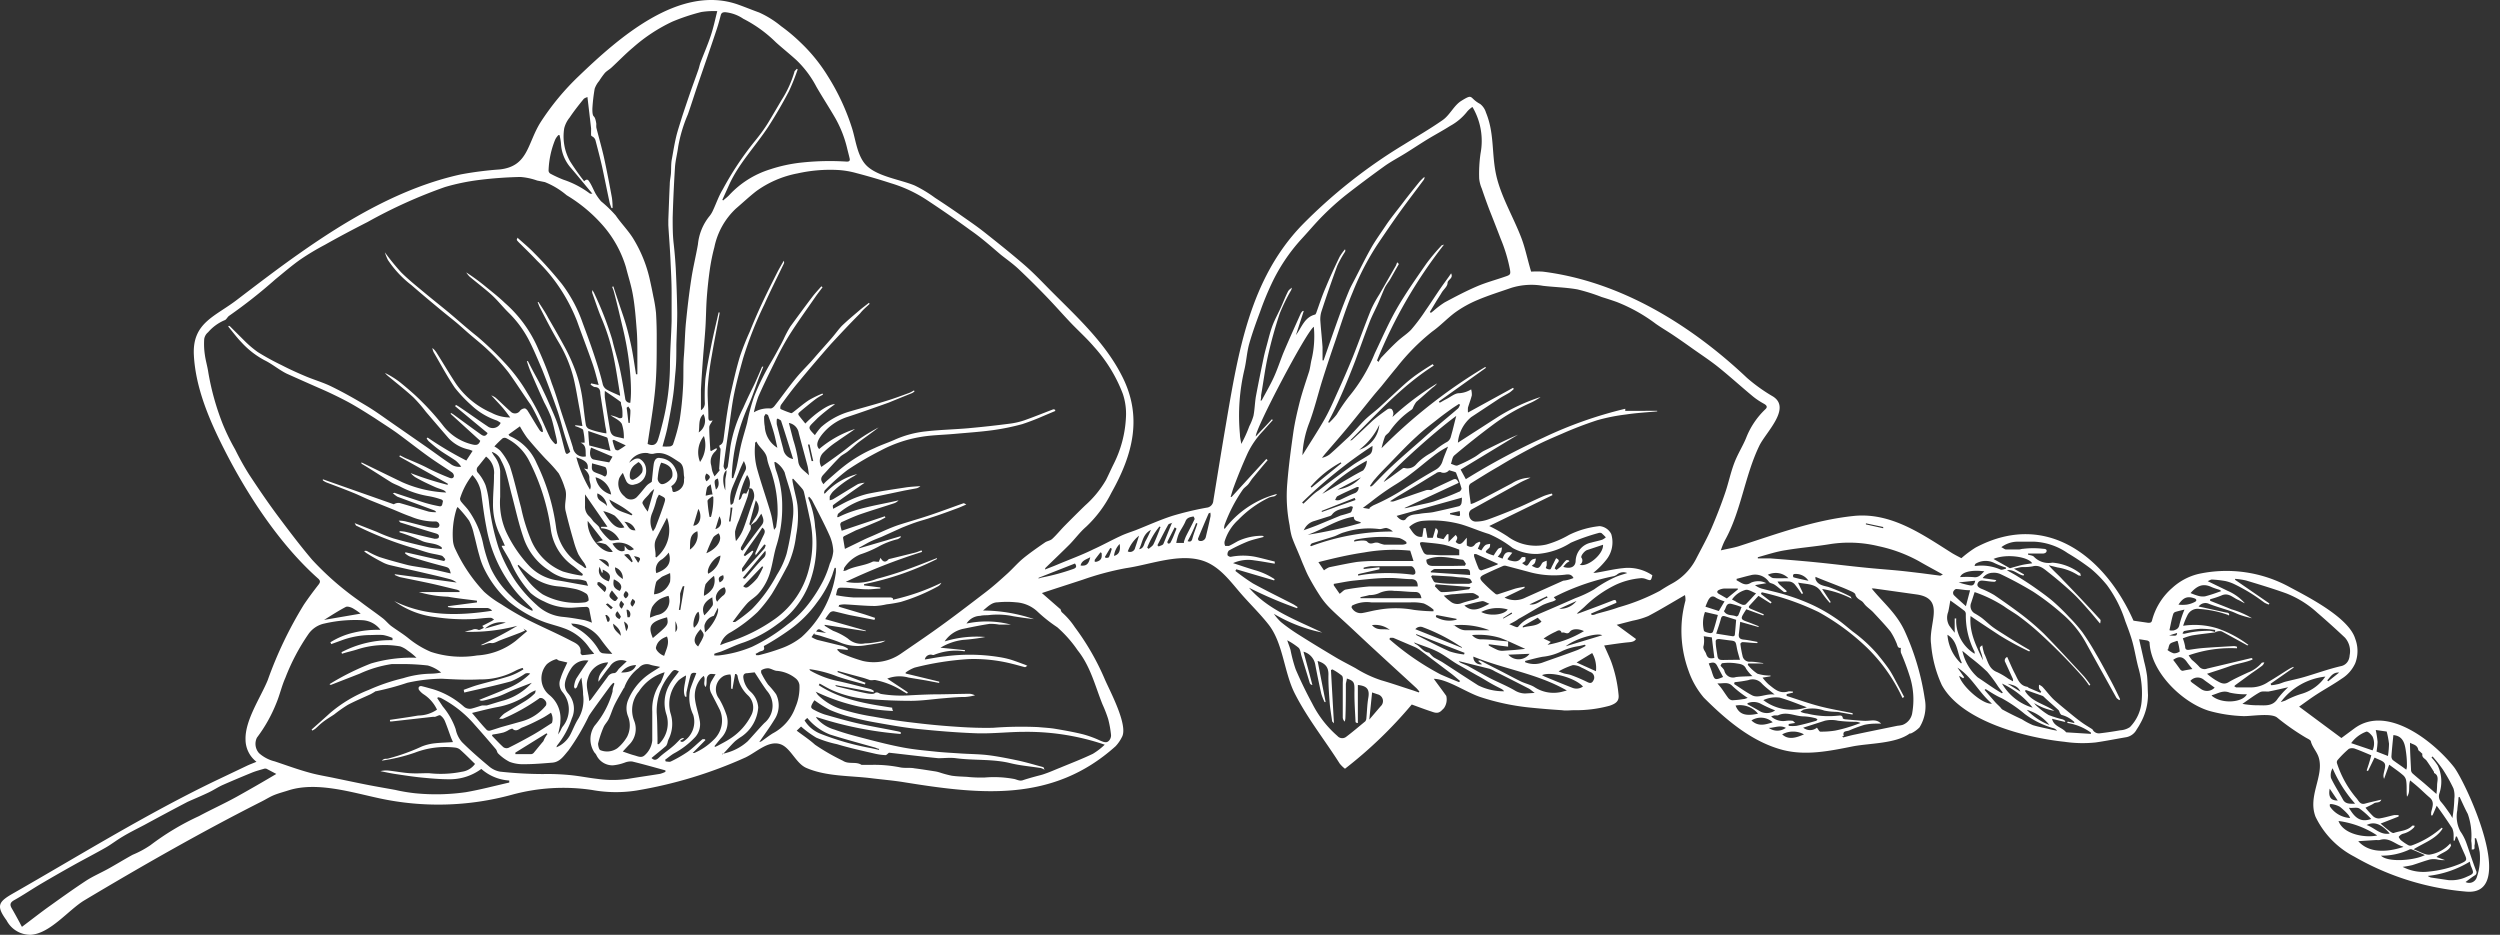 <svg viewBox="0 0 230 86" fill="none" xmlns="http://www.w3.org/2000/svg"><rect x="0" y="0" width="230" height="86" fill="#333333" stroke="none"/><path fill-rule="evenodd" clip-rule="evenodd" d="M95.852 54.56l1.691 1.476a.19.19 0 010-.054c.054.125.072.285.16.356.454.402.852.862 1.185 1.368a23.2 23.2 0 012.75 4.78c.436 1.022 2.198 4.257 1.575 5.332a3.503 3.503 0 01-.578.835c-5.803 5.216-12.461 4.443-19.502 3.306-.997-.16-1.994-.24-2.99-.365-1.968-.24-4.14-.15-5.973-.95-.962-.427-1.433-1.858-2.377-2.178-1.104-.364-2.154.711-3.204 1.218a40.631 40.631 0 01-10.05 3.048c-1.349.209-2.724.19-4.067-.054a17.93 17.93 0 00-7.37.436 25.669 25.669 0 01-12.212.328c-2.563-.55-5.768-1.554-8.349-.728-.436.142-.89.258-1.308.426-.419.17-.766.4-1.158.596-5.536 2.799-11.01 5.926-16.333 9.107-1.45.889-3.08 2.986-4.85 3.155a2.46 2.46 0 01-2.288-1.324c-1.024-1.395-.721-1.733.72-2.55 6.062-3.466 12.097-7.206 18.452-10.272l2.929-1.395c.276-.133.56-.231.89-.373a2.596 2.596 0 01-1.006-2.044c-.053-1.777 1.38-3.856 2.038-5.456a36.733 36.733 0 013.33-6.957c.427-.631.89-1.253 1.361-1.857.151-.205.16-.32 0-.498-3.56-3.145-6.569-7.74-8.696-11.942-1.353-2.666-2.626-5.624-2.786-8.654-.16-3.03 2.003-3.555 4.068-5.172 1.842-1.404 3.676-2.808 5.572-4.14 4.503-3.173 9.497-6.132 14.935-7.322a32.145 32.145 0 013.56-.453c2.618-.285 2.529-2.337 3.73-4.292a23.337 23.337 0 013.56-4.31c3.56-3.412 9.222-8.485 14.642-6.566.65.23 1.291.497 1.94.729a8.904 8.904 0 012.021 1.261c.63.454 1.224.953 1.78 1.493a15.286 15.286 0 012.51 3.092 20.605 20.605 0 012.261 4.887c.33 1.093.481 2.586 1.362 3.403 1.042.969 3.062 1.236 4.37 1.778.66.32 1.289.701 1.879 1.137a84.457 84.457 0 012.448 1.653c.81.568 1.424.986 2.1 1.52 1.246.985 2.492 1.98 3.694 3.02.766.667 1.478 1.404 2.19 2.133 2.42 2.452 5.118 4.851 6.729 7.997 1.967 3.776 1.05 7.268-.935 10.804a11.122 11.122 0 01-2.332 3.137c-.56.48-1.006 1.102-1.53 1.635-.713.71-1.443 1.404-2.164 2.106a.231.231 0 00-.08.187c.356-.143.721-.276 1.077-.427 1.13-.48 2.279-.889 3.391-1.44.828-.373 1.62-.817 2.448-1.199.445-.213.89-.355 1.398-.542 1.13-.444 2.234-.95 3.391-1.324a28.987 28.987 0 013.151-.755.677.677 0 00.623-.64c.391-2.39.774-4.78 1.184-7.17 1.112-6.514 2.189-13.213 6.96-18.172a47.84 47.84 0 019.382-7.419c1.184-.737 2.43-1.457 3.56-2.248.677-.462 1.041-1.35 1.727-1.777 1.157-.72.694-.267 1.735.284.257.202.443.478.535.791.792 1.91.507 3.785.943 5.758.436 1.972 1.593 3.874 2.323 5.802.365.969.561 2 .89 3.075a8.61 8.61 0 011.068 0c7.121.888 13.61 4.878 18.79 9.774a15.397 15.397 0 002.395 1.714c1.717 1.093-.677 3.306-1.264 4.541-1.344 2.781-1.674 6.042-3.178 8.726-.14.287-.259.584-.356.888.596-.142 1.13-.222 1.647-.382 3.48-1.12 6.871-2.39 10.547-2.781 3.463-.364 6.329 1.688 9.097 3.43.285.169.587.32.837.453.409-.36.846-.687 1.308-.977 6.533-3.466 11.936.888 14.526 6.726l1.344.195c.187 0 .312 0 .365-.23a5.954 5.954 0 011.843-2.968 5.475 5.475 0 012.43-1.298 12.114 12.114 0 018.429 1.235c1.664.889 5.412 2.79 5.99 4.736a3.155 3.155 0 010 2.248 3.25 3.25 0 01-1.264 1.431c-.738.515-1.54.95-2.296 1.44-.552.355-1.068.746-1.602 1.12l3.889 2.887 1.202-.889c3.044-2.239 7.37 1.289 9.15 3.555 1.095 1.412 5.999 11.942 1.104 11.462a24.776 24.776 0 01-10.272-3.217 8.066 8.066 0 01-3.56-3.66c-.739-1.893.765-3.706.311-5.385-.151-.578-.587-.978-.738-1.528 0-.151-.285-.267-.454-.365a21.902 21.902 0 01-2.671-1.866c-.587-.435-2.43-.089-3.133-.124a13.304 13.304 0 01-3.133-.489c-2.457-.764-5.34-3.554-5.456-6.29 0-.063-.134-.16-.223-.179a27.47 27.47 0 00-.738-.115c.16.71.32 1.386.462 2.053.115.43.204.865.267 1.306.063.595.054 1.19.089 1.777a5.434 5.434 0 01-.738 2.665c-.089.178-.205.347-.312.516a1.366 1.366 0 01-1.023.71c-.891.152-1.825.338-2.751.472-.954.099-1.917.078-2.866-.063-3.498-.364-9.435-1.857-11.277-5.215a11.106 11.106 0 01-.988-3.768c-.267-1.884 1.353-4.167-1.3-4.567l-3.925-.551a1.977 1.977 0 00-.241 0c1.086 1.333 2.261 2.257 3.027 3.892a23.162 23.162 0 011.851 6.22 3.66 3.66 0 01-.48 2.666 2.767 2.767 0 01-.793.56h-.106c-1.282.941-3.677.888-5.216 1.181-2.137.426-4.326.889-6.48.329-2.84-.747-5.198-2.764-7.237-4.798a7.707 7.707 0 01-1.415-2.48 10.749 10.749 0 01-.579-4.967c.064-.503.162-1.002.294-1.492.008-.17-.006-.34-.044-.507-1.184.684-2.261 1.342-3.374 1.928a7.016 7.016 0 01-1.433.427l-1.477.382 1.78 1.306c-.134.24-.401.276-.712.302-.739.071-1.46.187-2.217.294.241.55.454.995.632 1.448.369 1.004.602 2.053.695 3.119.044.506-.187.764-.837.977a11.723 11.723 0 01-3.249.409c-.374 0-.748.062-1.121 0a76.013 76.013 0 01-2.831-.231 21.398 21.398 0 01-4.673-.978c-1.299-.426-3.053-1.661-4.29-1.679.374.524.774 1.04 1.148 1.573a1.394 1.394 0 01-.222 1.137c-.098.089-.178.187-.276.267-.33.275-.659.097-.97 0-.561-.187-1.122-.4-1.709-.613a39.879 39.879 0 01-6.142 5.909 2.81 2.81 0 01-.49-.48c-1.361-2.15-2.964-4.15-4.121-6.425-1.014-1.981-1.068-4.682-2.456-6.406-.766-.969-1.7-1.875-2.519-2.817-1.095-1.27-2.128-2.719-3.854-3.11-2.128-.497-4.602.48-6.703.782-1.346.249-2.67.602-3.96 1.057-1.274.418-2.529.818-3.784 1.236zm-26.81-6.22c.134-.204.25-.4.384-.595.471-.684.507-1.2.106-1.714-.195.737-.4 1.466-.596 2.203 0 0 .08.062.125.089.018.124.018.25 0 .373-.276.551-.579 1.102-.89 1.653a.632.632 0 000 .23l.15.08c.58-.79 1.167-1.58 1.781-2.38.24-.33.107-.64-.062-1.022-.187.266-.32.488-.48.693a4.311 4.311 0 01-.517.373v.018zm-.124-3.42a1.278 1.278 0 00-.187-1.218 7.739 7.739 0 00-.765 2.293c.4-.071.16-.79.685-.569l.276-.515c-.024.261-.072.52-.142.773-.25.729-.534 1.44-.792 2.16a5.633 5.633 0 00-.365 1.048c-.008.298.02.596.08.888.272-.311.492-.666.65-1.048.347-.889.623-1.857.97-2.773a1.1 1.1 0 00-.125-.96c-.036-.07-.187-.061-.285-.097v.018zM205.04 56.595a9.706 9.706 0 00-2.67-.568 1.036 1.036 0 00-1.122.568 6.649 6.649 0 00-.4.978 7.03 7.03 0 013.239.266c.993.357 1.926.86 2.769 1.493-.072.045-.134.062-.178 0-.757-.409-1.514-.835-2.279-1.244a.696.696 0 00-.374 0c-.098 0-.178.08-.276.098-.694.089-1.388.16-2.083.275a5.452 5.452 0 00-.845.267c.094.248.166.503.213.764 0 .285.17.32.401.285.418-.063.837-.125 1.255-.16.952-.072 1.896-.125 2.839-.178.095.008.188.029.276.062v.142a11.66 11.66 0 00-4.45.649c.089.142.187.279.294.409.229.187.446.389.649.604a.645.645 0 00.766.204l4.032-.96h.098l.044.125c-.667.293-1.406.364-2.091.613-.686.249-1.353.453-2.101.702.254.22.525.418.81.595.365.196.712.462 1.175.178.463-.284 1.193-.613 1.78-.889a3.132 3.132 0 001.264-.888c0-.053.151 0 .24-.071a.594.594 0 01-.204.337c-.321.24-.65.471-.979.694l-1.433 1.048a.613.613 0 00-.152.151c.062 0 .134.098.196.098h1.291a2.858 2.858 0 001.664-.515c.668-.383 1.3-.818 1.958-1.218.112-.062.228-.116.347-.16v.08l-2.109 1.475.053.133c.205 0 .419-.053.632-.097.214-.045.463-.17.703-.231.561-.143 1.131-.258 1.683-.418 1.13-.329 2.243-.737 3.391-1.004a.961.961 0 00.721-.595c.052-.128.082-.263.089-.4a1.88 1.88 0 00-.427-1.626 78.104 78.104 0 00-2.555-2.302 9.172 9.172 0 00-2.857-1.777c-1.211-.435-2.448-.808-3.685-1.181a6.348 6.348 0 00-1.015-.151c.005.029.005.059 0 .088l3.16 2.177a.349.349 0 01-.062.098 2.219 2.219 0 01-.419-.187 15.88 15.88 0 00-2.803-1.714 4.017 4.017 0 00-.757-.258 10.054 10.054 0 00-1.255-.142c-.107 0-.231.089-.383.15l1.834.89c.607.26 1.148.65 1.584 1.145-.222-.088-.418-.23-.632-.32-.489-.213-.89-.701-1.54-.39a8.115 8.115 0 01-1.023.337v.143c.65.266 1.308.506 1.949.781.669.19 1.309.469 1.905.827a9.809 9.809 0 01-1.139-.32c-.276-.098-.526-.24-.801-.329-.668-.23-1.353-.418-2.012-.675a.767.767 0 00-.961.249l.32.062 2.216.489c.134 0 .365.053.241.31l-.009-.07zm-11.856.747c-.338-.4-.659-.8-1.006-1.19-.347-.392-.935-1.067-1.442-1.547a35.53 35.53 0 00-2.243-1.92c-.427-.328-.846-.763-1.513-.577-.294.05-.592.072-.89.062-.249 0-.49.09-.81.151l.934.525-.044.106c-.507-.07-.89-.595-1.531-.488.4.23.712.39 1.015.586.498.311 1.005.631 1.486.969.481.337 1.184.835 1.727 1.297.527.461 1.029.95 1.504 1.466.434.434.839.897 1.211 1.386.448.64.864 1.3 1.246 1.982.472.79.89 1.6 1.335 2.408.32.595.614 1.2.89 1.777l-.08.08c-.098-.08-.232-.151-.285-.258-.932-1.67-1.86-3.344-2.786-5.02a9.595 9.595 0 00-2.181-2.666 23.332 23.332 0 00-2.67-2.035 33.166 33.166 0 00-2.982-1.608 1.471 1.471 0 00-.73-.133 1.159 1.159 0 00-.934.488l1.255.187c-.062.116-.116.16-.169.151-.383 0-.757-.08-1.131-.107a.431.431 0 00-.329.116c-.205.275-.125.453.223.622.421.166.829.365 1.219.595a65.357 65.357 0 012.492 1.777 23.591 23.591 0 012.074 1.777c1.264 1.289 2.475 2.613 3.703 3.937.202.242.393.494.57.755l-.107.08a8.888 8.888 0 00-.597-.8 54.162 54.162 0 00-3.961-4.016 23.359 23.359 0 00-1.824-1.502c-.463-.355-.988-.63-1.46-.977a12.541 12.541 0 00-2.697-1.306c-.116.355-.214.666-.32.986a.78.78 0 00.382 1.004c.212.123.417.256.615.4.329.258.623.55.952.8.329.248.783.524 1.175.773.578.373 1.166.728 1.78 1.093l.507.293s-.044.071-.062.115a27.065 27.065 0 01-2.733-1.483c-.89-.587-1.78-1.165-2.67-1.778-.133 1.555.552 2.8 1.14 4.07a3.472 3.472 0 00-.187-.737c-.152-.454-.152-.454.124-.64.043.265.105.526.187.782.321.613.383 1.386 1.184 1.688.355.168.695.367 1.015.595l.436.249a.489.489 0 00-.054-.329l-.649-1.421a.322.322 0 01-.031-.288.33.33 0 01.209-.201c.24.533.445 1.04.703 1.528.258.489.427 1.093 1.112 1.209.072 0 .125.089.196.115l1.059.453s0-.07.063-.115a1.091 1.091 0 01-.205-.267 1.296 1.296 0 010-.373c.109.048.211.111.303.187.382.408.721.888 1.121 1.244.401.355.792.675 1.193 1.004.4.328.783.648 1.193.95.409.302.685.454 1.103.72a.656.656 0 00.695.365 32.352 32.352 0 001.86-.276 1.78 1.78 0 00.89-.293 3.824 3.824 0 001.077-2.364c.087-.994 0-1.995-.258-2.959-.232-.817-.356-1.67-.579-2.488-.178-.657-.427-1.306-.667-1.937a11.403 11.403 0 00-1.683-3.314 10.903 10.903 0 00-1.495-1.52c-.68-.518-1.39-.995-2.127-1.43a5.892 5.892 0 00-3.062-1.048h-1.602a2.536 2.536 0 00-1.433.506c.196.098.32.213.436.213h1.166c.133 0 .267-.062.4-.062a7.674 7.674 0 011.861 0c.178 0 .329.053.302.213-.026.16-.204.214-.329.222h-1.38v.098c.178.062.41.071.534.187a1.874 1.874 0 001.656.56.38.38 0 01.142 0c.906.09 1.767.435 2.484.995 0 0 0 .124.053.178.054.053-.169 0-.222 0a4.886 4.886 0 00-1.932-.738l-.81-.204c.418.506.89.888 1.273 1.323a164.595 164.595 0 013.471 3.68c.054.061 0 .212 0 .328l-.044.009zm-74.323-30.904a1.65 1.65 0 01-.071.249 17.316 17.316 0 00-1.059 2.168 40.688 40.688 0 00-1.095 3.954c-.258 1.173-.409 2.381-.614 3.554 0 .16 0 .32-.054.489h.098c.374-.702.775-1.386 1.104-2.097.329-.711.596-1.52.89-2.266.516-1.226 1.068-2.435 1.611-3.652a.77.77 0 01.187-.231h.089l-.721 2.221c.543-.72.783-1.652 1.78-1.892 0 0 .072-.098.089-.151.285-.791.543-1.6.89-2.382.383-.933.81-1.848 1.247-2.754.146-.252.316-.49.507-.711.019.035.03.075.03.115 0 .04-.011.08-.03.116-.265.403-.5.825-.703 1.262a122.015 122.015 0 00-1.478 4.274c-.081.288-.108.59-.08.888.054.782.143 1.555.196 2.337v1.226h.098c.48-1.377.961-2.772 1.46-4.15.276-.763.578-1.528.89-2.283.133-.32.311-.63.471-.942.517-.995 1.015-2.017 1.567-2.994.401-.702.89-1.369 1.326-2.026.436-.658 1.042-1.395 1.567-2.088.525-.693 1.006-1.289 1.522-1.928.146-.168.303-.326.472-.471a.374.374 0 01-.063.275c-.703.95-1.424 1.884-2.118 2.844s-1.46 2.088-2.172 3.145a24.696 24.696 0 00-2.252 4.363c-.614 1.448-1.077 2.95-1.584 4.443a134.048 134.048 0 00-1.211 3.66c-.383 1.227-.73 2.666-1.193 3.892a9.378 9.378 0 00-.631 2.986c.72-1.164 1.415-2.221 2.038-3.314.427-.756.783-1.564 1.139-2.364.507-1.11.997-2.23 1.46-3.368.578-1.448 1.095-2.914 1.682-4.362.216-.474.466-.931.748-1.369l1.531-2.665c.044-.102.082-.206.116-.311l.16.16-.223.39-.578 1.022c-.161.258-.356.498-.49.765-.231.506-.427 1.03-.659 1.537-.231.506-.507 1.03-.721 1.564-.462 1.19-.89 2.408-1.335 3.607a82.547 82.547 0 01-1.077 2.666 44.499 44.499 0 01-.747 1.653c-.258.55-.445.888-.677 1.35l.089.053a6.86 6.86 0 00.694-.755c.343-.573.721-1.125 1.131-1.653a15.22 15.22 0 002.376-3.98c.659-1.378 1.264-2.781 2.021-4.105.756-1.324 1.78-2.79 2.732-4.159.423-.568.877-1.11 1.362-1.626 0-.053.134-.062.258-.116a44.112 44.112 0 00-6.168 10.663l.143.133a2.28 2.28 0 01.231-.382c.481-.506.952-1.004 1.46-1.475.507-.47.89-.684 1.299-1.101a16.72 16.72 0 001.335-1.777c.499-.711.962-1.449 1.46-2.16.276-.4.579-.79.89-1.253.232.48-.32.56-.329.889-.009.329-.356.569-.543.889-.187.32-.374.586-.552.888l-.534.889.098.08.24-.187c.322-.289.668-.55 1.033-.782.979-.524 1.958-1.04 2.973-1.475.827-.355 1.709-.586 2.572-.889.498-.16.534-.213.445-.71a14.407 14.407 0 00-.854-2.8c-.339-.888-.686-1.776-1.015-2.603a52.48 52.48 0 01-.712-1.99 3.016 3.016 0 01-.241-.933c-.025-.766.017-1.533.125-2.293a6.147 6.147 0 00-.614-4.051c-.045-.09-.098-.17-.134-.231a2.652 2.652 0 00-.454.39 5.093 5.093 0 01-1.602 1.36c-.641.409-1.308.764-1.958 1.155-.65.391-1.397.889-2.109 1.333-.712.444-1.362.773-2.003 1.235a114.645 114.645 0 00-3.56 2.666 24.95 24.95 0 00-2.048 1.84c-.703.701-1.344 1.474-2.02 2.203a16.523 16.523 0 00-2.724 4.087 27.094 27.094 0 00-1.059 2.586c-.365.977-.721 1.963-1.006 2.968-.205.755-.249 1.555-.427 2.319a18.451 18.451 0 00-.418 5.97c0 .285.08.56.124.89.287-.524.534-1.067.739-1.627.159-.306.288-.628.383-.96.115-.586.124-1.181.222-1.777.223-1.19.463-2.372.712-3.554.098-.48.232-.942.356-1.412.125-.471.276-1.076.472-1.591.196-.515.49-1.049.73-1.573s.418-1.004.659-1.484c.106-.23.276-.302.391-.408v-.018zm-86.17 21.716l1.968.773c.498.231 1.009.433 1.53.604 1.078.311 2.163.57 3.258.827.383.089.792.106 1.193.16v-.16c-.543-.444-1.308-.32-1.905-.631a21.068 21.068 0 00-1.976-.755.487.487 0 000-.107c.17.008.34.026.508.053.89.214 1.78.445 2.714.649.116 0 .356 0 .383-.124.08-.24-.098-.32-.32-.383-1.05-.31-2.092-.64-3.133-.968-.09 0-.16-.124-.232-.187.247-.008.493.022.73.09.659.16 1.317.346 1.985.497.243.05.49.074.739.07a.26.26 0 00.29-.215.258.258 0 00-.014-.13.39.39 0 00-.276-.24 5.608 5.608 0 01-2.324-.445c-.542-.186-1.059-.417-1.593-.64l-2.207-.888c-.525-.222-1.042-.48-1.576-.693-.81-.329-1.628-.631-2.439-.942a1.994 1.994 0 01-.293-.178 1.063 1.063 0 000-.098l6.533 2.302a.766.766 0 01.543-.116c.89.25 1.78.533 2.67.791.226.04.456.058.686.053a.383.383 0 00-.205-.177l-3.356-1.244a2.329 2.329 0 01-.436-.338c.151 0 .187-.053.223 0 .89.293 1.78.595 2.715.889.439.13.884.236 1.335.32.302.062.276-.231.329-.392.053-.16-.116-.23-.214-.257a7.247 7.247 0 00-1.13-.285 8.664 8.664 0 01-2.608-.888c-.267-.133-.552-.231-.801-.382-.89-.56-1.78-1.138-2.733-1.715v-.116c1.264.614 2.52 1.236 3.765 1.83 1.273.564 2.641.883 4.032.943a.578.578 0 00-.284-.231c-.267-.107-.543-.178-.801-.302-.615-.276-1.22-.56-1.78-.889a2.19 2.19 0 01-.401-.364c1.113.43 2.251.793 3.409 1.084a.824.824 0 010-.116l-4.45-2.488.053-.115c.196.098.383.204.57.284.667.285 1.335.551 1.984.889.65.337 1.327.63 1.985.888.178.08.383.08.427-.142a.435.435 0 00-.178-.346c-.712-.498-1.45-.951-2.154-1.458-.988-.71-1.94-1.466-2.928-2.186-.659-.47-1.335-.888-2.02-1.35-.828-.524-1.647-1.049-2.502-1.51a36.795 36.795 0 00-2.67-1.28c-.89-.391-1.931-.853-2.92-1.297-.711-.347-1.334-.889-2.046-1.236a7.912 7.912 0 01-2.128-1.652c-.436-.453-.819-.969-1.22-1.457l.063-.063a.24.24 0 01.116.063l1.335 1.332c.377.377.785.722 1.22 1.031.702.434 1.427.832 2.171 1.19.739.383 1.504.73 2.27 1.05.765.32 1.602.559 2.35.932 1.068.524 2.11 1.11 3.133 1.724.703.418 1.37.889 2.047 1.368l3.632 2.524c.694.489 1.38 1.004 2.091 1.475a1.31 1.31 0 001.006.275c-.14-.21-.311-.399-.507-.56-.472-.328-.98-.613-1.442-.941-.463-.33-.694-.551-1.033-.836a1.28 1.28 0 01-.196-.275l.09-.071a31.26 31.26 0 003.56 2.115c.205-.32.383-.578.578-.889-.142-.053-.24-.098-.338-.124a3.562 3.562 0 01-1.869-1.04c-.703-.809-1.398-1.626-2.092-2.435a13.025 13.025 0 00-1.166-1.341c-.747-.684-1.557-1.315-2.34-1.964a2.416 2.416 0 01-.259-.267c.505.245.983.543 1.424.889.686.56 1.362 1.137 1.994 1.777.677.676 1.313 1.39 1.905 2.142a4.78 4.78 0 002.741 1.777c.401.097.579 0 .704-.338l-2.733-2.488.053-.071c.093.05.182.107.267.169.81.595 1.62 1.19 2.44 1.777.23.169.453.266.65-.098-.998-.817-1.995-1.653-2.992-2.479l.08-.115c.107.056.211.119.312.186.89.595 1.718 1.2 2.59 1.777a.786.786 0 001.21-.31 2.67 2.67 0 00-.338-.214 6.34 6.34 0 01-2.34-1.395 12.636 12.636 0 01-1.54-1.626c-.712-1.049-1.309-2.177-1.95-3.27a1.459 1.459 0 01-.115-.382c.161.124.297.278.4.453.605.95 1.166 1.92 1.78 2.844a7.66 7.66 0 003.267 2.665 3.638 3.638 0 001.718.427c-.276-.356-.49-.658-.739-.942-.25-.285-.668-.729-1.006-1.093.147.054.284.13.41.222.454.409.89.844 1.362 1.262a.56.56 0 00.89-.09.642.642 0 01.41-.195c.088 0 .222.125.284.232.374.595.72 1.208 1.095 1.777.06.075.135.136.222.177l.09-.062a3.406 3.406 0 00-.143-.515c-.32-.658-.623-1.324-.997-1.946-.668-.942-1.309-1.964-2.03-2.96a17.146 17.146 0 00-1.842-2.016c-.578-.56-1.22-1.058-1.834-1.59-.4-.347-.792-.712-1.201-1.05-.41-.337-.961-.772-1.442-1.172-.89-.738-1.78-1.484-2.617-2.213a9.668 9.668 0 01-2.163-2.31 4.928 4.928 0 01-.285-.71c.462.636.958 1.247 1.487 1.83.685.684 1.442 1.288 2.19 1.91.747.622 1.46 1.182 2.18 1.777.89.747 1.78 1.546 2.67 2.248a29.106 29.106 0 012.44 2.337c.823.86 1.543 1.815 2.144 2.844.409.65.783 1.32 1.122 2.008.347.702.632 1.43.979 2.123.132.215.294.41.48.578l.152-.08c0-.222-.053-.444-.107-.666-.142-.587-.258-1.191-.454-1.778-.182-.452-.39-.894-.623-1.324-.439-.965-.866-1.934-1.282-2.905a11.506 11.506 0 01-.311-.889h.098c.178.347.356.702.543 1.049.187.346.498.888.73 1.386.231.498.427.889.623 1.35.311.72.65 1.431.89 2.178.24.746.41 1.51.614 2.265.098.374.187.391.49.107-.179-.515-.357-1.03-.517-1.555-.24-.79-.436-1.6-.712-2.372a90.025 90.025 0 00-1.362-3.652c-.383-.889-.783-1.866-1.246-2.755a10 10 0 00-1.78-2.408c-.552-.533-1.024-1.146-1.584-1.661-.561-.516-1.38-1.138-2.065-1.715a2.604 2.604 0 01-.303-.382c.59.38 1.157.792 1.7 1.235.623.515 1.264 1.004 1.843 1.564a11.737 11.737 0 013.097 4.282c.463 1.022.89 2.08 1.237 3.146.347.888.632 1.893.944 2.843.311.951.685 2.017.997 3.04a.977.977 0 001.192.817c-.062-.462.107-1.005-.49-1.262h.375c0-.4-.063-.782-.134-1.146 0-.098-.213-.17-.338-.231a2.93 2.93 0 00-.392-.143v-.089l.659.08c-.098-.595-.17-1.092-.267-1.599-.17-.889-.32-1.875-.543-2.799a12.27 12.27 0 00-1.326-3.225c-.641-1.067-1.21-2.186-1.78-3.288-.08-.16-.134-.329-.205-.498h.08c.312.48.632.951.89 1.449.56.96 1.113 1.928 1.638 2.905.312.6.588 1.217.828 1.849.333.892.566 1.819.694 2.763.107.773.178 1.546.303 2.31a.551.551 0 00.275.391c.327.128.663.229 1.006.302.203.05.408.088.614.116 0-.258-.062-.462-.098-.667-.15-.995-.311-1.99-.462-2.985 0-.311-.072-.587-.49-.613-.142 0-.267-.142-.41-.213a.32.32 0 00.054-.125l.694.151c-.187-.675-.338-1.315-.552-1.928-.462-1.333-.979-2.666-1.441-3.963a16.13 16.13 0 00-2.021-3.66 15.035 15.035 0 00-1.656-1.885c-.453-.488-.934-.95-1.406-1.421-.133-.134-.276-.258-.4-.409-.125-.151 0-.133 0-.293.578.524 1.103.95 1.566 1.44.89.888 1.727 1.838 2.52 2.816a13.049 13.049 0 011.93 3.625c.357.96.713 1.92 1.033 2.888.32.969.579 1.777.792 2.666a.8.8 0 00.419.568c.373.205.774.365 1.183.551a.355.355 0 000-.115c-.178-1.102-.338-2.204-.56-3.297a18.792 18.792 0 00-1.113-3.652c-.338-.79-.596-1.608-.89-2.417v-.248c.062.074.115.154.16.24a30.884 30.884 0 011.682 4.309c.205.889.481 1.715.677 2.577.196.862.356 1.884.516 2.825a.435.435 0 00.472.418 9.22 9.22 0 00.062-1.093c0-.8-.062-1.608-.151-2.417a26.399 26.399 0 00-.365-2.301c-.151-.764-.33-1.448-.498-2.168-.17-.72-.365-1.51-.561-2.257a3.485 3.485 0 00-.16-.427l.115-.044c.285.889.588 1.777.89 2.666.303.888.526 1.777.721 2.665.196.889.32 1.83.472 2.755h.125v-1.777c0-.809 0-1.626-.072-2.435-.08-1.03-.16-2.061-.338-3.074-.151-.889-.427-1.706-.64-2.56a10.327 10.327 0 00-2.084-3.802 13.95 13.95 0 00-3.373-2.826 7.211 7.211 0 00-2.003-1.208l-.712-.143a5.9 5.9 0 00-1.53-.328 36.436 36.436 0 00-3.81.275c-1.06.132-2.108.348-3.133.649a45.557 45.557 0 00-7.121 3.216c-1.326.676-2.67 1.386-3.943 2.106-.766.403-1.509.848-2.225 1.333-.81.569-1.567 1.226-2.332 1.848a46.564 46.564 0 01-4.237 3.341c-.16.107-.258.364-.419.409a4.138 4.138 0 00-1.522 1.11.995.995 0 00-.356.623c-.032.471-.014.945.054 1.412.07.551.24 1.093.32 1.644.276 1.627.72 3.22 1.326 4.754.33.81.714 1.596 1.149 2.355.38.773.798 1.526 1.255 2.257.89 1.35 1.78 2.665 2.759 3.972.979 1.306 2.003 2.665 3.08 3.927a26.872 26.872 0 004.361 3.794c.685.533 1.406 1.022 2.1 1.555.285.213.508.506.784.72.516.382 1.068.71 1.566 1.11a8.571 8.571 0 002.101 1.28c1.371.45 2.83.563 4.255.329a6.317 6.317 0 003.56-1.35l1.041-.89-.347-.24.152.187c-.16.071-.312.151-.48.213-.597.232-1.203.454-1.781.676-.276.098-.579.31-.837.266-.258-.044-.543.116-.81.187h-.169a35.814 35.814 0 003.373-1.777 16.73 16.73 0 01-4.833.55c.223-.08.454-.115.668-.177a.642.642 0 01.57 0c.106.053.32-.098.516-.178a2.133 2.133 0 01-.151-.186l.818-.418c.095-.051.184-.11.267-.178-.106-.053-.222-.16-.329-.15-.578 0-1.166.115-1.78.124a17.763 17.763 0 01-3.293-.187 8.018 8.018 0 01-3.783-1.475c2.892 1.43 5.919 1.36 9.007.889a.748.748 0 00-.418-.25h-2.955a4.633 4.633 0 01-.694-.088v-.08l2.67-.346v-.16c-.89-.116-1.78-.205-2.67-.365a10.878 10.878 0 01-2.67-.426h3.738v-.116a2.272 2.272 0 00-.214-.098c-.89-.204-1.727-.426-2.599-.613-.872-.186-1.78-.364-2.67-.55a3.555 3.555 0 01-.472-.196v-.071l5.688.764a1.782 1.782 0 00-.597-.302 60.836 60.836 0 00-2.11-.515c-1.12-.267-2.26-.507-3.382-.773a3 3 0 01-.667-.24 18.354 18.354 0 01-1.558-.889 1.222 1.222 0 01-.196-.169.33.33 0 01.276 0c.362.211.74.392 1.13.542.82.267 1.656.489 2.493.711.374.098.757.151 1.14.213.382.063.89.143 1.352.231.463.09 1.042.24 1.576.356-.125-.533-.178-.533-.677-.667a54.96 54.96 0 01-3.08-.888 1.692 1.692 0 01-.462-.311l.062-.08 3.56.809.098-.178c-.115-.107-.204-.276-.338-.32-.392-.116-.801-.16-1.193-.267-.552-.15-1.086-.355-1.629-.497a32.37 32.37 0 01-5.002-1.982c-.08 0-.124-.186-.187-.284l.072.062zm46.855-3.74l-1.122.781-.89.631c-.285.213-.587.409-.89.649-.053.044 0 .222 0 .337.579-.302 1.06-.586 1.567-.808a8.588 8.588 0 011.602-.569c1.148-.24 2.323-.409 3.48-.586.454-.071.89-.09 1.38-.125a.766.766 0 01-.383.205l-1.095.204-2.99.63a6.734 6.734 0 00-3.08 1.485c-.071.062-.071.213-.107.329h.107c1.78-.889 3.676-1.102 5.545-1.546-.124.133-.28.23-.454.284-1.023.338-2.065.649-3.088 1.004-.561.195-1.104.453-1.647.693-.08 0-.187.169-.178.24a4.7 4.7 0 00.133.577l3.97-1.332.054.115c-.178.089-.356.196-.543.285-.721.31-1.442.613-2.163.888l-1.06.524c-.053 0-.133.116-.133.16.053.347.116.702.17 1.03l1.316-.639c.285-.142.579-.284.89-.417.962-.4 1.914-.889 2.902-1.2.988-.311 1.896-.569 2.84-.889.943-.32 1.984-.71 2.972-1.057.054 0 .143.062.25.116-.303.133-.516.23-.748.32-.837.31-1.673.621-2.51.888-.445.16-.89.267-1.335.418-.445.15-.89.328-1.335.506l-1.887.853c-.294.116-.588.231-.89.364-.303.134-.775.418-1.157.622v.063l3.827-1.12v.098a1.205 1.205 0 01-.276.178 7.066 7.066 0 00-1.78.693c-.533.285-1.09.523-1.665.71-.615.26-1.137.7-1.495 1.262 0 .053 0 .142-.053.222-.054.08.178 0 .231 0 .766-.417 1.665-.426 2.439-.808.124-.063.311 0 .472 0h.133c0-.116.08-.205.134-.365.222.391.445.462.72.16.054-.062.16-.062.25-.088l2.225-.551c.196-.054.383-.134.579-.205l.053.142a54.03 54.03 0 00-7.023 2.755c.96.182 1.95.087 2.857-.276a33.147 33.147 0 002.858-.888c.943-.338 1.78-.675 2.67-1.022v.089a26.26 26.26 0 01-6.702 2.31v.116l1.495.186v.107c-.4 0-.81.08-1.21.062-.686 0-1.371-.124-2.057-.142-.685-.018-.65-.062-.81.684.547.106 1.1.177 1.656.213h3.391a.436.436 0 01.196.09.587.587 0 010 .115 20.17 20.17 0 004.45-1.555.747.747 0 01-.284.31 17.321 17.321 0 01-3.454 1.45 12.37 12.37 0 01-1.3.221 6.085 6.085 0 01-1.059.151c-.89 0-1.878-.106-2.813-.15a2.39 2.39 0 00-.498.061s0 .08-.062.125l.178.07 2.03.605c.39.116.774.258 1.165.382l-.053.187-2.243-.436c-.499-.106-.997-.248-1.496-.355a.482.482 0 00-.356.115c-.163.189-.309.39-.436.605l3.73 1.057v.053l-3.783-.586v.089c.267.16.525.329.792.47.48.176.936.415 1.353.712a1.78 1.78 0 001.575.435c.588 0 1.175-.151 1.879-.249-.137.078-.28.144-.428.196-.492.089-.982.169-1.468.24-.77.125-1.56.033-2.279-.267-.579-.24-1.193-.409-1.78-.604-.187-.062-.392-.098-.588-.151v-.116l-.267.373c.171.106.353.193.543.258l2.332.569c.162.06.317.138.463.23v.125l-.952-.089v.107c.115.089.204.222.338.276.647.286 1.313.527 1.994.72a4.397 4.397 0 003.489-.658c.979-.676 1.967-1.342 2.946-2.035a97.497 97.497 0 002.546-1.866c.837-.631 1.566-1.19 2.332-1.777.765-.587 1.344-1.12 1.994-1.706.498-.453.943-.978 1.46-1.404.516-.427 1.308-.986 1.984-1.449.196-.142.49-.168.668-.328.4-.365.747-.8 1.13-1.191.623-.63 1.255-1.262 1.896-1.884a9.454 9.454 0 001.932-2.354c.24-.48.454-.969.694-1.449a10.644 10.644 0 001.139-4.3 5.779 5.779 0 00-.285-2.168 13.735 13.735 0 00-2.67-4.354c-.685-.8-1.486-1.51-2.207-2.275-.721-.764-1.407-1.546-2.136-2.301a77.387 77.387 0 00-2.564-2.542c-.507-.48-1.086-.888-1.629-1.315-.89-.755-1.78-1.555-2.795-2.257a99.875 99.875 0 00-4.076-2.825 12.517 12.517 0 00-3.25-1.51 56.729 56.729 0 00-3.186-.934 8.068 8.068 0 00-1.655-.284c-1.26-.07-2.525.035-3.756.31a9.495 9.495 0 00-3.792 1.627c-.65.506-1.255 1.075-1.878 1.608a6.697 6.697 0 00-1.985 3.554c-.18.676-.32 1.361-.419 2.053a38.684 38.684 0 00-.284 2.666c-.063.888-.063 1.732-.116 2.603-.053.87-.151 1.875-.223 2.817a142.49 142.49 0 00-.195 2.968v1.892a.739.739 0 00.356-.702 19.854 19.854 0 01.053-2.185c.133-1.04.338-2.062.543-3.084.205-1.022.445-2.017.676-3.03h.08a.414.414 0 010 .142c-.23 1.271-.489 2.533-.703 3.803-.177.955-.302 1.92-.373 2.888-.054.889.053 1.822.053 2.728 0 .284 0 .507.392.373-.125.249-.312.444-.312.64 0 .71.062 1.413.098 2.124l.071.062.472-.258.08.062a2.008 2.008 0 01-.16.223 1.244 1.244 0 00-.41 1.172c.063.214.072.445.134.658.057.162.125.319.205.47.142-.168.284-.328.418-.497.133-.169 0-.098 0-.15.044-.605.098-1.218.133-1.778 0-.071 0-.142-.062-.213-.062-.071-.062-.231 0-.231.312-.142.312-.436.356-.702.098-.738.187-1.475.303-2.213.115-.737.222-1.35.374-2.017.249-1.093.49-2.177.819-3.252.259-.764.556-1.514.89-2.248.356-.888.703-1.697 1.094-2.532.454-.978.944-1.946 1.433-2.915.187-.373.401-.72.606-1.084a.301.301 0 010 .276c-.597 1.244-1.22 2.479-1.78 3.732a34.428 34.428 0 00-1.968 4.993c-.293 1.058-.587 2.124-.81 3.208-.222 1.084-.347 2.257-.516 3.386-.169 1.128-.32 2.194-.463 3.287 0 .125.098.258.152.391.08-.115.222-.222.24-.355.089-.587.16-1.173.231-1.777a12.351 12.351 0 011.184-3.608c.196-.444.4-.889.606-1.315.204-.427.373-.738.543-1.12.169-.382.391-.888.587-1.36h.116c-.152.383-.294.72-.428 1.067-.329.889-.605 1.777-.997 2.621a17.532 17.532 0 00-1.468 6.078 4.426 4.426 0 000 .489h.124c.116-.373.25-.747.33-1.129.142-.64.24-1.288.391-1.928.152-.64.383-1.36.561-2.044.158-.832.378-1.652.659-2.452a22.806 22.806 0 011.549-3.136c.284-.471.543-.96.81-1.449.115-.204.222-.418.329-.63.183-.404.39-.796.623-1.174.65-.888 1.335-1.83 2.02-2.728.259-.346.561-.657.837-.977l.107.089c-.214.293-.445.578-.659.889-.828 1.199-1.682 2.372-2.456 3.607-.46.76-.883 1.543-1.264 2.346-.525 1.066-1.05 2.132-1.531 3.225-.169.47-.306.951-.41 1.44a2.585 2.585 0 011.55-.356c.106 0 .266-.115.346-.222.641-.817 1.237-1.661 1.887-2.461.65-.8 1.21-1.306 1.78-1.973.57-.666 1.104-1.244 1.647-1.875.303-.355.579-.746.89-1.075.508-.488 1.06-.95 1.593-1.404.285-.248.597-.47.89-.71l.072.097c-.303.285-.632.551-.89.889-.89.888-1.78 1.84-2.67 2.799a141.9 141.9 0 00-3.027 3.554c-.552.657-1.06 1.35-1.566 2.044a.523.523 0 00-.054.382c.325.148.658.279.997.39 0 0 .116-.044.16-.088.49-.373.953-.782 1.469-1.12.398-.23.811-.431 1.237-.604l.053.107a4.733 4.733 0 00-.542.31c-.303.214-.597.454-.89.694-.294.24-.552.444-.81.684a.187.187 0 000 .195c.195.267.409.516.614.774.96-.996 2.252-1.849 2.732-1.778-.563.393-1.101.82-1.61 1.28-.846.888-1.016.764-.241 1.564.17-.26.36-.507.57-.738a6.866 6.866 0 012.67-1.448c1.086-.32 2.172-.604 3.249-.942.747-.222 1.477-.498 2.207-.764.144-.065.284-.14.418-.222l.054.08a.892.892 0 01-.214.16c-.72.293-1.45.586-2.18.888-1.247.445-2.493.889-3.739 1.297a4.922 4.922 0 00-2.492 1.778c-.356.506-.436.888-.151 1.19a9.794 9.794 0 013.302-1.848c-.543.4-1.122.764-1.665 1.155-.445.293-.86.63-1.237 1.004a1.083 1.083 0 00-.196 1.333c.89-.63 1.78-1.244 2.6-1.91.835-.654 1.73-1.231 2.67-1.724-.588.462-1.202.888-1.78 1.315-.366.275-.686.604-1.051.889-.231.195-.525.31-.739.524-.516.515-1.005 1.066-1.504 1.608-.276.293-.285.524 0 .889.1-.121.21-.234.33-.338.498-.427 1.005-.889 1.504-1.28a12.652 12.652 0 012.866-1.706c.57-.275 1.166-.47 1.78-.737a9.432 9.432 0 012.937-.8c1.309-.15 2.67-.178 3.952-.293a94.68 94.68 0 003.712-.409c.47-.055.932-.159 1.38-.31.89-.312 1.78-.676 2.67-1.014.044 0 .124 0 .187.054a.456.456 0 000 .097l-1.095.462c-.634.281-1.282.53-1.94.747-.878.24-1.77.424-2.67.55-1.167.16-2.35.24-3.561.347-1.21.107-2.1.107-3.133.285a12.04 12.04 0 00-3.668 1.252 29.12 29.12 0 00-3.035 1.777 17.958 17.958 0 00-2.082 1.866c-.072.063-.063.196-.098.294h.106a6.109 6.109 0 012.956-1.777l-.303.195c-.7.385-1.347.86-1.923 1.413a1.721 1.721 0 00-.302.462v.338c.104-.017.206-.046.302-.09.766-.461 1.522-.941 2.297-1.394.197-.072.404-.114.614-.125zm72.916-6.62v.053c-.952.089-1.914.142-2.857.284-.903.107-1.796.285-2.67.533-1.094.358-2.17.77-3.222 1.235-.891.383-1.834.782-2.671 1.236a53.139 53.139 0 00-3.16 1.777c-.89.506-1.735 1.04-2.59 1.572a.42.42 0 00-.151.338c0 .498.107.995.169 1.546.107-.023.211-.056.312-.098.267-.124.534-.248.801-.39l2.67-1.413a3.323 3.323 0 011.718-.525c-.365.178-.668.294-.944.445l-4.45 2.47a.504.504 0 00-.249.595.61.61 0 00.658.533c.377-.006.75-.075 1.104-.204.952-.347 1.887-.72 2.813-1.11.774-.33 1.522-.712 2.287-1.04a5.2 5.2 0 01.748-.223l.053.143-5.821 2.843.303.151c.474.242.934.51 1.379.8a4.358 4.358 0 003.561.755 8.991 8.991 0 002.1-.889 8.253 8.253 0 012.813-.808 1.333 1.333 0 011.068.729 2.58 2.58 0 01-.516 2.443c-.334.414-.713.79-1.13 1.12h.222c.89-.142 1.682-.347 2.537-.427a3.966 3.966 0 012.67.658c-.124.515-.133.515-.587.346a1.11 1.11 0 00-.472-.08 6.907 6.907 0 00-2.305.605 10.847 10.847 0 00-2.893 2.043c-.214.196-.445.382-.694.604h.133c1.059-.39 2.118-.782 3.169-1.2.267-.106.338 0 .338.214l-2.323.986s0 .072.044.116c.045.044.294 0 .436-.08.677-.196 1.371-.355 2.039-.604a19.023 19.023 0 003.809-1.52c.339-.222.686-.435 1.042-.63a5.397 5.397 0 002.278-2.293c.481-.942 1.006-1.866 1.425-2.835.418-.968.89-2.168 1.263-3.27.303-.888.481-1.777.81-2.665.33-.889.775-1.555 1.104-2.346a7.282 7.282 0 011.78-2.666c.214-.195.143-.346-.115-.497a6.707 6.707 0 01-.988-.649c-1.077-.888-2.128-1.848-3.222-2.728-.766-.613-1.585-1.146-2.386-1.715-.561-.4-1.13-.8-1.709-1.19-.578-.391-1.121-.702-1.664-1.084a15.17 15.17 0 00-3.596-2.009c-.454-.16-.89-.302-1.38-.453a17.103 17.103 0 00-2.234-.702c-1.042-.186-2.11-.204-3.16-.328a6.237 6.237 0 00-2.919.186c-1.051.365-2.11.693-3.134 1.129a10.37 10.37 0 00-2.011 1.12c-.748.55-1.389 1.252-2.136 1.776a19.881 19.881 0 00-3.249 3.28c-.49.586-.961 1.181-1.442 1.776-.276.32-.552.64-.819.969-.721.888-1.424 1.777-2.154 2.666-.73.888-1.362 1.599-2.047 2.399-.152.168-.285.346-.428.524.259-.053.502-.162.713-.32.587-.507 1.148-1.049 1.717-1.573.178-.169.348-.355.517-.533.374-.39.721-.809 1.121-1.182.401-.373.819-.675 1.211-1.03.792-.72 1.566-1.458 2.358-2.168.446-.392.891-.738 1.407-1.084.516-.347.756-.49 1.139-.73l.107.134c-2.946 1.875-5.243 4.443-7.69 6.878a.205.205 0 00.186-.054c.632-.577 1.256-1.173 1.896-1.777.437-.373.89-.71 1.362-1.04a.377.377 0 01.374 0 .645.645 0 01.151.4c0 .098-.053.214-.08.32a26.37 26.37 0 014.104-3.092 1.672 1.672 0 01-.428.4c-.498.435-1.005.889-1.486 1.306a2.61 2.61 0 00-.312.56.327.327 0 01-.098.142 7.606 7.606 0 00-2.056 2.035c-.106.169-.338.275-.418.453a8.602 8.602 0 00-.312 1.066 48.46 48.46 0 019.542-7.472l.063.08-4.326 3.092a.86.86 0 00.071.124c.205-.115.409-.24.623-.346.392-.196.783-.543 1.166-.534a2.336 2.336 0 001.104-.355c.048.18.069.365.062.55-.098.383-.24.747-.356 1.13-.01.15-.01.302 0 .453l4.148-2.275.071.106c-.118.114-.243.221-.374.32-.329.205-.676.373-.997.587l-2.545 1.68a3.42 3.42 0 00-1.229 2.354l3.685-2.373a17.742 17.742 0 013.926-1.83c-.28.202-.578.378-.891.524a17.829 17.829 0 00-3.489 2.026 72.038 72.038 0 00-3.56 2.826c-.187.16-.214.515-.312.773.205.053.445.213.606.15.517-.21 1.02-.457 1.504-.737.329-.177.605-.444.935-.613.89-.435 1.78-.888 2.625-1.262l.508-.222-5.287 3.208.48.889a63.35 63.35 0 017.121-3.812 38.03 38.03 0 017.548-2.666v.196l2.937-.01zM31.454 60.15s0-.098-.044-.142a9.67 9.67 0 014.7-1.111v-.205a4.17 4.17 0 00-.837-.266c-.445-.045-.89 0-1.335 0-.861.024-1.712.189-2.52.489l-.952.346c0-.062-.053-.115-.07-.169a6.895 6.895 0 012.135-.888 9.398 9.398 0 012.475-.258 2.233 2.233 0 00-1.682-.889 12.57 12.57 0 00-3.454.303c-.607.12-1.143.47-1.495.977a19.24 19.24 0 00-2.119 4.016c-.338.755-.516 1.582-.837 2.346a13.592 13.592 0 01-1.78 3.163 1.278 1.278 0 00.196 1.43c.412.367.907.626 1.442.756 1.041.347 2.074.729 3.142 1.022.801.231 1.638.355 2.457.533.997.205 1.985.418 2.982.613.827.16 1.664.302 2.492.453.608.14 1.223.243 1.842.311a19.43 19.43 0 004.655-.097c1.344-.231 2.67-.587 4.006-.889v-.186a4.285 4.285 0 01-2.572-1.067c-.85.628-1.881.962-2.938.951-.837 0-1.664-.071-2.492-.151-.828-.08-1.682-.213-2.519-.338-.445-.07-.89-.169-1.335-.257.245-.058.497-.076.748-.054.64.071 1.281.196 1.922.24.641.045 1.184 0 1.78 0A9.806 9.806 0 0042.5 71a1.782 1.782 0 001.202-.72c-.472-.453-.89-.888-1.406-1.341a.89.89 0 00-.41-.16 7.82 7.82 0 00-3.73.47c-.985.34-2.002.584-3.035.73a.65.65 0 01.303-.17c.125 0 .25 0 .365-.044a18.364 18.364 0 003.026-1.093 4.568 4.568 0 011.077-.276c.588-.07 1.184-.08 1.78-.124-.088-.213-.142-.32-.186-.435-.187-.507-.356-1.013-.561-1.51a1.253 1.253 0 00-.418-.516c-.09-.054-.312.089-.472.133a.578.578 0 01-.178 0l-3.8.427c-.06.003-.12.003-.179 0v-.143c.89-.133 1.78-.257 2.6-.4a3.092 3.092 0 001.726-.541 3.397 3.397 0 00-1.22-1.404 1.68 1.68 0 01-.445-.427.302.302 0 010-.258.268.268 0 01.258-.07c.348.08.686.186 1.024.275a7.596 7.596 0 012.848 1.6.82.82 0 00.793.168c.311-.08.614-.195.89-.267h.427c.534-.15 1.05-.328 1.584-.47a5.627 5.627 0 002.564-1.618c-.623.24-1.148.436-1.674.649-.525.213-1.032.498-1.566.657-1.38.41-1.406.392-1.593.267.774-.32 1.602-.63 2.403-.986a6.33 6.33 0 002.279-1.43.633.633 0 00-.463 0 6.892 6.892 0 01-1.3.71c-1.415.391-2.857.693-4.3 1.03l-.053-.248c.419-.151.828-.311 1.247-.435.997-.285 2.011-.516 2.99-.836.44-.156.861-.362 1.255-.613a.969.969 0 00-.07-.133c-.251.071-.493.17-.722.293a6.74 6.74 0 01-3.23.764c-1.158.063-2.315 0-3.472-.062-1.073.011-2.14.136-3.187.373-.936.315-1.89.573-2.857.773h-.053a5.26 5.26 0 01-.48.285c-.695.32-1.398.613-2.075.968-.438.271-.86.568-1.264.889-.347.23-.712.444-1.041.702-.33.257-.463.417-.703.622a2.658 2.658 0 01-.267.16l-.063-.098c.57-.507 1.149-1.013 1.71-1.528a12.464 12.464 0 013.56-2.124 17.985 17.985 0 013.168-1.075 9.082 9.082 0 012.493-.409 5.35 5.35 0 00.988-.106c-.36-.3-.778-.52-1.229-.65a20.53 20.53 0 00-2.225-.132h-1.077c-1.028.152-2.03.451-2.973.888l-2.643 1.03s-.054 0-.125-.07a23.788 23.788 0 013.818-1.902c1.357-.4 2.77-.577 4.184-.524a5.744 5.744 0 00-.828-.675 2.207 2.207 0 00-.676-.373 8.212 8.212 0 00-3.961.284c-.463.15-.935.24-1.398.4zm34.999-41.763l.08.054c.187-.169.4-.32.57-.507a8.6 8.6 0 013.72-2.345 13.913 13.913 0 012.982-.64c1.36-.142 2.73-.17 4.094-.08.232 0 .32-.071.267-.302-.053-.231-.151-.604-.222-.889a10.58 10.58 0 00-1.095-2.808c-.56-.968-1.175-1.91-1.736-2.879a9.437 9.437 0 00-1.842-2.46c-.614-.56-1.264-1.076-1.887-1.636a12.018 12.018 0 00-3-2.168 3.565 3.565 0 00-1.664-.604c-.25 0-.365.07-.419.31-.106.4-.213.81-.347 1.21-.587 1.776-1.184 3.474-1.78 5.215-.303.889-.579 1.777-.89 2.666-.41.952-.709 1.947-.89 2.968-.08.63-.25 1.252-.294 1.883a134.74 134.74 0 00-.214 4.656c0 .782 0 1.582.09 2.364.089.782.15 1.537.195 2.31.063 1.35.116 2.666.134 4.052 0 .995-.054 1.981-.08 2.977 0 .817 0 1.643-.08 2.46-.08.818-.116 1.53-.232 2.293-.142.978-.33 1.955-.525 2.924-.116.55-.285 1.093-.436 1.661.22.018.44.018.659 0 .115 0 .284-.106.311-.204.25-.723.453-1.462.605-2.212.157-1.007.261-2.022.312-3.04.062-.959 0-1.919.08-2.878.08-.96.089-2.035.187-3.048.133-1.333.285-2.666.49-3.99.16-1.075.427-2.141.614-3.216.09-.93.444-1.816 1.023-2.55.155-.182.28-.386.374-.605.294-.63.516-1.297.89-1.91a28.319 28.319 0 012.955-4.443c.454-.56.89-1.137 1.273-1.777.383-.64.783-1.324 1.175-1.99.51-.794.906-1.655 1.175-2.56 0-.115.151-.213.231-.32l.08.054c-.233.69-.503 1.366-.81 2.026a40.777 40.777 0 01-1.895 3.252c-1.166 1.777-2.67 3.332-3.56 5.252l-.668 1.474zM59.58 40.841c.427.205.783.116.944-.355.16-.471.32-1.12.462-1.68.412-1.67.63-3.38.65-5.1 0-1.395.116-2.781.152-4.176v-2.586c0-1.03-.063-2.061-.107-3.083-.045-1.022-.134-2.097-.196-3.146v-.48c.045-1.101.08-2.194.134-3.296 0-.32.08-.648.106-.968.027-.32 0-.889.08-1.306.08-.418.178-1.04.285-1.555.071-.347.151-.694.25-1.031.097-.338.275-.889.418-1.36.231-.702.471-1.413.712-2.114.24-.702.534-1.484.792-2.23.071-.205.107-.427.187-.632.311-.826.668-1.635.944-2.47.275-.835.391-1.457.596-2.248a7.302 7.302 0 00-1.469.08c-.911.228-1.804.525-2.67.889a15.24 15.24 0 00-3.614 2.381c-.694.578-1.326 1.244-1.994 1.857-.187.169-.418.293-.587.471a7.093 7.093 0 00-.534.746 2.3 2.3 0 00-.41.711 15.868 15.868 0 00-.213 1.848c0 .24 0 .587.133.702.134.116.196.454.232.693a2.162 2.162 0 000 .338c.222.889.48 1.777.685 2.666.276 1.253.516 2.514.748 3.776.043.318.064.639.062.96h-.098a5.011 5.011 0 01-.169-.471c-.24-1.12-.463-2.24-.703-3.359-.187-.817-.4-1.626-.614-2.443a.641.641 0 00-.16-.231c-.072-.071-.223-.116-.232-.196-.009-.08 0-.418 0-.622-.107-.96-.223-1.92-.338-2.897-.107.054-.285.098-.365.205-.445.55-.89 1.11-1.273 1.688a2.53 2.53 0 00-.498.986 4.685 4.685 0 00.534 3.03c.4.635.835 1.25 1.3 1.84.337-.33.435 0 .533.133.196.32.338.684.525 1.022.145.245.312.477.499.693.482.395.932.83 1.344 1.297.498.729 1.14 1.368 1.61 2.124a12.339 12.339 0 011.559 3.91c.106.473.204.944.293 1.412.114.507.198 1.02.25 1.537.053.889.07 1.698.062 2.542 0 1.457 0 2.923-.134 4.371-.151 1.706-.454 3.395-.703 5.127zm15.826 22.045l-.08.151c2.038 1.333 4.38 1.715 6.756 2.07 0 .063 0 .152.08.303a18.3 18.3 0 01-7.121-1.777c.098.133.142.23.214.31a5.476 5.476 0 002.305 1.351c.921.28 1.861.494 2.813.64 1.166.213 2.332.4 3.507.533 1.362.17 2.723.302 4.094.391 1.13.08 2.27.125 3.4.098a34.155 34.155 0 014.157-.062c.525.053 1.05.07 1.567.16.845.142 1.69.293 2.519.497.531.142 1.049.329 1.548.56.472.213.677.249.89 0a.733.733 0 00.161-.48 9.335 9.335 0 00-.268-1.493c-.148-.46-.323-.91-.525-1.35-.676-1.697-1.103-3.492-2.278-4.958a11.236 11.236 0 00-1.878-2.124 13.598 13.598 0 01-1.78-1.404 3.162 3.162 0 00-2.003-.888 8.385 8.385 0 00-1.7 0c-.534 0-.89.382-1.344.755 1.596.007 3.18.274 4.69.79a35.62 35.62 0 01-1.922-.266 6.96 6.96 0 00-2.145-.115c-.276.044-.57 0-.89.08a1.543 1.543 0 00-1.255.71 8.835 8.835 0 014.094.098h-1.077a4.398 4.398 0 00-.89-.07c-.828.123-1.638.292-2.457.461a2.741 2.741 0 00-1.682 1.155 9.905 9.905 0 013.747-.408 18.07 18.07 0 01-2.056.266 5.266 5.266 0 00-2.074.72l2.252.222v.098a.44.44 0 01-.116 0 5.35 5.35 0 00-2.75.346.24.24 0 01-.107 0 .552.552 0 00-.72.418c.631-.098 1.254-.231 1.886-.293a17.109 17.109 0 014.905.062c.351.052.699.126 1.041.222.472.142.944.329 1.415.498.068.03.134.066.196.106-.08 0-.169.125-.24.107-.374-.089-.739-.204-1.113-.293a14.317 14.317 0 00-4.076-.445c-1.671.106-3.328.367-4.95.782a3.444 3.444 0 00-.827.453v.09l3.089.746v.124l-1.202-.23-1.62-.267a3.094 3.094 0 00-1.958.097l1.896 1.262-.08.115-.33-.186a7.335 7.335 0 00-2.617-1.066c-.16 0-.329.053-.49 0-.16-.054-.453-.16-.685-.222l-1.157-.311-1.103-.303a.824.824 0 010 .116l2.563.977-.053.151c-.89-.24-1.7-.444-2.528-.728a10.76 10.76 0 00-2.573-.675.223.223 0 00.107.15c.71.403 1.475.703 2.27.89 1.086.23 2.163.523 3.24.79.104.04.203.095.294.16a.78.78 0 000 .133l-3.56-.666c.097.088.115.124.15.133.89.213 1.78.435 2.715.622.258.053.668.107.784 0 .115-.107.276-.08.409 0a.681.681 0 00.187.071c.815.133 1.641.178 2.466.133.765-.044 1.54-.08 2.305-.097 1.13 0 2.27-.045 3.4-.054.16.023.317.071.463.142a4.81 4.81 0 01-.89.151c-.623 0-1.237.054-1.86.107-1.033.08-2.057.24-3.09.249-1.272 0-2.545-.053-3.818-.151a9.807 9.807 0 01-3.444-.809c-.445-.195-.81-.426-1.193-.63zm99.779 1.235l-.16.09a15.59 15.59 0 00-3.213-4.577 21.251 21.251 0 00-4.495-3.323 24.077 24.077 0 00-5.234-1.822l-.08.152.988.764a1.175 1.175 0 00-.089.115l-1.122-.702-.818.889c-.161.187 0 .258.142.32l1.166.489-.045.106-1.566-.569c-.08.134-.187.285-.276.445-.24.39-.187.506.258.666.445.16.766.293 1.148.444v.08l-1.691-.48c-.044.41-.08.756-.124 1.102-.045.347.08.498.445.533.365.036.89.143 1.264.214a.476.476 0 010 .106c-.454 0-.891-.07-1.38-.088-.062 0-.196.115-.187.168.044.368.109.733.196 1.093a.656.656 0 00.721.542c.4 0 .792.08 1.184.125v.035h-1.38l-.045.125c.253.316.553.592.891.817.388.12.794.177 1.201.169a.17.17 0 010 .071l-.73.124c.166.22.351.425.552.614.516.4.979.888 1.78.666.134-.053.312 0 .463 0v.098l-.578.133v.169c.996.32 1.984.675 2.999.942 1.015.266 2.047.435 3.071.648v.125l-1.113-.196a2.399 2.399 0 00-.365-.053 6.025 6.025 0 01-1.13-.116 3.227 3.227 0 00-1.878-.097 1.56 1.56 0 00-.312.204c.196.095.407.152.623.169a8.12 8.12 0 002.778.195c.178 0 .471-.115.498.258 0 0 .125.062.196.071.587.053 1.184.116 1.78.142.596.027 1.068-.213 1.549.258h-.534a4.946 4.946 0 00-1.024.115c-.472.146-.936.318-1.388.516-.232.097-.65 0-.49.515h-.151l.098.125c.373-.098.747-.205 1.121-.276 1.291-.275 2.581-.533 3.872-.8.159-.012.317-.038.472-.08a1.41 1.41 0 00.89-1.146 7.023 7.023 0 00-.214-3.252 22.775 22.775 0 00-.836-2.248 1.44 1.44 0 010-.444c-.339.07-.312-.285-.428-.489a5.99 5.99 0 00-.534-1.013c-.498-.613-1.05-1.19-1.593-1.777-.196-.204-.436-.373-.641-.569-.205-.195-.24-.32-.392-.435-.151-.116-.507-.267-.596-.595 0-.116-.187-.223-.311-.285-.374-.169-.748-.337-1.131-.48-.73-.293-1.46-.56-2.234-.888-.005.065-.005.13 0 .195.187.578.801.631 1.193.738.698.25 1.379.547 2.038.888 0 0 .045.072.098.187a9.188 9.188 0 00-2.715-.889c.285.445.543.827.792 1.209l-.089.062a8.804 8.804 0 01-.765-.968c-.49-.818-1.309-.72-2.154-.889.187.4.32.693.463.986l-.125.054a10.703 10.703 0 00-.65-.889.817.817 0 00-.454-.249 6.185 6.185 0 00-.81 0h-.311c.046.093.103.18.169.258.223.213.454.409.685.622a.344.344 0 00-.062.089h-.196c-.276-.214-.534-.444-.81-.64s-.454-.142-.578-.302a1.542 1.542 0 00-1.7-.604c-.428.097-.846.222-1.273.328v.134c.418.204.774.586 1.335.213.281-.117.588-.157.89-.115.177.027.349.084.507.168l-1.041.178c.183.144.391.253.614.32.783.204 1.585.373 2.359.622a18.67 18.67 0 012.421.933 15.27 15.27 0 012.056 1.19c.552.365 1.041.81 1.558 1.218a13.556 13.556 0 012.234 2.043c.356.436.721.89 1.032 1.333.312.445.525.889.775 1.351.249.462.454.862.676 1.28zm-44.656-.417l.054-.08c-.089-.107-.178-.222-.276-.32-1.264-1.164-2.537-2.32-3.792-3.483-.837-.764-1.656-1.546-2.492-2.32-.561-.523-1.148-1.03-1.691-1.58a7.057 7.057 0 01-.891-1.103 22.154 22.154 0 01-1.05-1.777c-.187-.346-.329-.72-.489-1.084-.161-.364-.241-.613-.365-.888-.232-.57-.499-1.129-.695-1.706a6.456 6.456 0 01-.195-1.022 13.776 13.776 0 01-.214-3.919c.125-1.572.338-3.136.561-4.7.133-.889.338-1.777.56-2.666.223-.889.579-1.928.891-2.897.106-.364.133-.755.231-1.128a9.255 9.255 0 00.196-2.968c-.677.418-5.43 9.472-5.341 10.094.25-.275.499-.542.757-.808.258-.267.489-.525.73-.782l.08.08-.89.995a7.933 7.933 0 00-1.424 2.052 45.644 45.644 0 00-1.264 3.075c-.116.302-.205.63-.303.95h.089l3.195-3.492.125.107-.454.533-.943 1.138c-.143.177-.25.382-.392.55-.142.17-.365.303-.498.49a14.298 14.298 0 00-1.674 3.233 1.582 1.582 0 00-.053.356h.08a8.899 8.899 0 014.789-3.19.465.465 0 01-.267.222 3.481 3.481 0 00-.437.098 10.017 10.017 0 00-2.857 2.061 4.445 4.445 0 00-1.255 1.982.662.662 0 00.054.417h.347c.293-.133.56-.302.845-.453a5.243 5.243 0 012.234-.48s.081.054.143.098c-.534.151-1.042.249-1.513.436-.589.24-1.162.517-1.718.826a.504.504 0 00-.125.409c0 .07.205.186.303.168a5.87 5.87 0 012.261 0c.587.125 1.157.285 1.78.436v.195c-.623-.106-1.246-.222-1.869-.302a3.396 3.396 0 00-1.967.25c.676.221 1.317.443 1.976.639.654.179 1.276.46 1.842.835 0 0 0 .08-.044.116l-3.472-1.022-.089.15c.516.412 1.054.794 1.611 1.147 1.211.667 2.457 1.27 3.685 1.902.152.08.294.186.436.275l-.062.107a37.323 37.323 0 01-4.415-1.884c1.78 2.061 4.353 2.968 6.738 4.123a14.255 14.255 0 01-4.45-1.724c.191.278.412.534.658.764.553.445 1.132.854 1.736 1.226 1.104.702 2.225 1.378 3.356 2.053.578.338 1.184.64 1.78.968.733.46 1.519.83 2.341 1.102.988.285 1.949.622 2.928.933l.534.187zm-47.664 3.652v.169a33.364 33.364 0 01-7.797-1.573c.03.062.066.121.107.178.43.475.985.82 1.602.995.997.364 2.03.622 3.053.888 1.023.267 2.154.551 3.249.756 1.094.204 2.002.275 3.008.382.766.08 1.531.115 2.305.169.775.053 1.656.053 2.475.15.819.098 1.78.285 2.67.472.89.186 1.62.417 2.43.63.045 0 .062.098.134.25a1.3 1.3 0 00-.339-.16c-.943-.152-1.895-.223-2.821-.454-1.647-.4-3.338-.23-4.994-.453-.534-.071-1.086 0-1.628 0-1.531-.151-3.071-.347-4.531-.506-.125.088-.231.23-.33.222a5.346 5.346 0 01-.89-.116c-1.201-.275-2.412-.542-3.56-.889a9.987 9.987 0 01-1.914-.604 9.474 9.474 0 01-1.397-1.021l-.4.382c.587.444 1.174.826 1.682 1.288a19.496 19.496 0 002.563 1.475c.543.364 1.202.044 1.718.382h.89c.896-.022 1.792.056 2.67.231.428.089.89 0 1.327.089.64.08 1.281.186 1.922.284.133.025.264.057.392.098.356.118.718.216 1.086.293.472.071.952.08 1.424.107.535.056 1.073.076 1.611.062.892-.077 1.79-.035 2.67.124.285.045.534.231.846.125.311-.107.774-.24 1.166-.347.391-.106.614-.15.89-.257.472-.16.89-.356 1.388-.551 1.006-.418 2.03-.809 3.009-1.28a6.215 6.215 0 001.086-.835 22.217 22.217 0 00-7.379-1.182c-1.46 0-2.928.178-4.388.134-1.851-.063-3.712-.223-5.554-.41-1.264-.133-2.51-.364-3.765-.586a24.205 24.205 0 01-2.252-.497 12.267 12.267 0 01-1.95-.658 11.328 11.328 0 01-1.415-.888c-.06.075-.113.155-.16.24-.223.4-.205.488.196.684.286.151.583.279.89.382.997.284 1.994.577 3 .808 1.192.276 2.394.471 3.56.711.15.027.299.063.445.107zm135.294 2.132c-.534-.222-.997-.426-1.469-.595a.767.767 0 00-.596 0c-.371.316-.716.66-1.033 1.03a.323.323 0 00-.062.285 9.415 9.415 0 001.78 3.208c.214.23.338.648.81.515.472-.133.944-.23 1.495-.364-.133.346-.489.204-.676.338-.187.133-.498.257-.783.408.222.277.459.541.712.791.15.13.344.2.543.195.463-.062.89-.204 1.379-.31h.41a.742.742 0 010 .133l-1.656.648c.294.25.552.48.828.685.107.088.294.213.392.177.569-.204 1.237-.177 1.7-.675h.169c.089 0 0 .187-.071.222-.264.259-.593.44-.953.525a.8.8 0 00-.4.293s.107.213.196.293c.203.166.421.315.649.444a.42.42 0 00.339.053 8.515 8.515 0 002.572-1.466c.07-.064.144-.123.222-.177l.063.088c-.597.942-1.656 1.28-2.671 1.902.57.204 1.069.55 1.496.489a3.224 3.224 0 001.887-1.04c0 .089.08.169.062.213-.24.57-.89.631-1.335 1.049l.783.284a2.514 2.514 0 01-.73-.062 1.779 1.779 0 00-.64 0c-.561.151-1.095.355-1.638.524a9.056 9.056 0 01-.89.16 4.09 4.09 0 002.323.444 10.062 10.062 0 002.973-.728c.658-.293.649-.338.365-.969-.285-.63-.445-1.022-.668-1.537h-.098l-.107.382h-.098v-.533a1.608 1.608 0 00-.124-.604 44.463 44.463 0 00-1.433-2.08c-.152.356-.267.64-.392.89h-.116a2.696 2.696 0 010-.285c.098-.471.348-.95-.151-1.368-.338-.285-.65-.596-.979-.89-.329-.292-.534-.452-.801-.674-.196.506.044 1.048-.294 1.501-.062-.488 0-.968-.071-1.448a.832.832 0 00-.267-.515c-.392-.347-.837-.64-1.3-.987l-.471 1.306a.743.743 0 01-.045-.408c.045-.347.232-.764.098-1.013-.133-.249-.596-.356-.89-.525h-.045l-.596 1.227-.124-.054a18.4 18.4 0 00.427-1.395zM25.42 71.203l-.89-.47a.375.375 0 00-.259 0c-.365.106-.73.204-1.086.346-.89.364-1.78.737-2.67 1.128-.445.196-.846.471-1.273.676-.658.32-1.335.595-1.985.888-1.326.693-2.67 1.413-3.978 2.124-.659.346-1.327.675-1.967 1.057-.641.382-1.033.702-1.567 1.013-.98.56-1.985 1.075-2.973 1.626-.988.551-2.012 1.138-3.008 1.724-.828.489-1.62 1.03-2.448 1.493-.383.213-.436.417-.232.764.205.346.499.889.74 1.333.07.142.142.275.195.364.89-.666 1.709-1.315 2.572-1.928 1.104-.79 2.208-1.582 3.347-2.328.623-.4 1.317-.702 1.967-1.057.65-.356 1.522-.889 2.297-1.316a9.033 9.033 0 001.646-.888 23.727 23.727 0 014.45-2.666c1.14-.613 2.324-1.146 3.463-1.777a147.6 147.6 0 003.659-2.106zm31.108-8.317l-.107-.07c-.089.106-.204.204-.285.32-.453.612-.89 1.217-1.344 1.839-.213.302-.427.595-.614.888a20.59 20.59 0 01-1.887 3.19c-.418.48-.765 1.049-1.468 1.11-.89.072-1.727.143-2.582.143-.46.019-.92-.054-1.352-.213a4.12 4.12 0 01-1.05-.765c-.108-.088-.117-.293-.223-.408-.65-.764-1.3-1.52-1.968-2.266a10.354 10.354 0 00-3.097-2.444 1.295 1.295 0 00-.267-.062l-.053.089.507.764c.518.616.919 1.32 1.184 2.08.086.44.285.85.578 1.19.784.782 1.62 1.51 2.475 2.221.29.256.643.428 1.023.498 1.322.145 2.65.22 3.98.222.798-.015 1.598.015 2.393.089.89.08 1.727.258 2.59.355.936.134 1.886.134 2.822 0 .98-.168 1.967-.302 2.946-.462a2.52 2.52 0 00.49-.186v-.133c-1.015-.276-2.038-.57-3.062-.818a1.488 1.488 0 00-.668.098 4.287 4.287 0 01-1.112.257 1.649 1.649 0 01-1.522-.968.889.889 0 00-.16-.204 2.21 2.21 0 010-2.462c.779-.92 1.347-2 1.664-3.163-.009-.275.098-.498.17-.729zM45.482 41.072c.193.105.373.234.534.382.367.43.667.912.89 1.431.41 1.253.686 2.55 1.033 3.82.207.994.505 1.967.89 2.906a5.331 5.331 0 002.964 2.968 12.72 12.72 0 001.78.391s0-.089.062-.142c-.311-.258-.614-.542-.943-.782a4.925 4.925 0 01-2.03-3.448 19.511 19.511 0 00-.498-2.38 19.747 19.747 0 00-1.549-3.946 4.722 4.722 0 00-2.011-1.946.382.382 0 00-.365 0 9.464 9.464 0 00-.757.746zm76.477 23.52h-.098a5.109 5.109 0 01-.303-.773 70.08 70.08 0 01-.552-2.665 1.506 1.506 0 00-1.086-1.2c.294 1.075.561 2.07.819 3.066a.285.285 0 01-.24-.178c-.267-.889-.516-1.688-.774-2.532-.072-.25-.089-.56-.259-.72a6.33 6.33 0 00-1.041-.684c.125.373.231.63.303.888.116.603.273 1.197.471 1.777a37.858 37.858 0 001.523 3.146 9.763 9.763 0 002.323 2.994.586.586 0 00.774.098c.605-.453 1.184-.95 1.78-1.44a.481.481 0 00.107-.302c.062-.622.071-1.252.178-1.865.134-.756-.098-1.102-.961-1.182v3.5c-.143 0-.214-.07-.214-.115-.044-.96-.116-1.91-.098-2.87 0-.693 0-.888-.703-1.11 0 .177-.08.346-.089.515 0 1.04 0 2.088-.044 3.136a1.27 1.27 0 01-.063.311.558.558 0 01-.178-.382V62.87c0-.24.054-.569-.071-.702a5.114 5.114 0 00-.89-.587.553.553 0 01-.125.062c.089 1.609.178 3.208.276 4.905-.098-.115-.16-.15-.169-.204-.08-.587-.187-1.173-.231-1.777-.063-.844-.125-1.689-.107-2.533 0-.693-.321-1.013-.997-1.226l.739 3.785zM73.004 44.058h-.107c0 .24.071.489.116.728.115.57.284 1.138.356 1.715.092.917.05 1.842-.125 2.746a9.193 9.193 0 01-.748 2.728c-.471.889-.943 1.777-1.486 2.666-.39.588-.828 1.144-1.309 1.661a13.69 13.69 0 01-2.474 1.866 1.895 1.895 0 00-.97 1.19c.226-.101.458-.19.694-.266a15.448 15.448 0 004.344-2.15 7.997 7.997 0 003.133-4.63 9.652 9.652 0 00.071-4.602c-.169-.8-.347-1.6-.525-2.4a.79.79 0 00-.178-.355c-.25-.302-.525-.586-.792-.88v-.017zm88.715 7.206v.107h1.122c1.486.115 2.964.23 4.45.382 1.487.15 2.875.329 4.326.47.961.099 1.931.17 2.893.258.765.072 1.531.17 2.287.258l1.691.222c.063 0 .134-.053.259-.106-.784-.436-1.505-.818-2.208-1.227a13.482 13.482 0 00-3.703-1.377 11.439 11.439 0 00-4.397-.204c-1.379.23-2.768.337-4.148.568-.845.125-1.709.41-2.572.65zm-17.9.889c.668.213 1.104 0 1.14-.516a1.775 1.775 0 011.424-1.715c.338-.097.685-.16 1.015-.266.123-.057.237-.132.338-.222a5.583 5.583 0 00-.401-.391.408.408 0 00-.293 0c-.863.235-1.708.532-2.528.888a6.617 6.617 0 01-3.062 1.031 4.46 4.46 0 01-2.297-.55 9.956 9.956 0 00-2.163-1.28c-.89-.267-1.691-.631-2.554-.889a10.087 10.087 0 00-3.498-.329c-.488.035-.947.24-1.3.578.321.453.561.986 1.211.888.044-.275.08-.533.124-.79h.187c.054.278.107.574.16.888h.499l.258-.889c.481.294-.053.65.178.89l.543.123.329-.453h.134v.711l.659-.648c.195.248.186.284 0 .64.462.461.667 0 1.023-.383v.711c.276.169.534.222.775-.115.08-.107.249-.151.382-.231l.098.106-.24.542.32.16c.072-.107.125-.204.187-.284a.89.89 0 01.241-.24c.124-.041.252-.068.382-.08 0 .142 0 .329-.133.418-.356.32-.365.346.089.524.122.048.247.09.374.124.12-.207.253-.406.4-.595.08-.089.24-.107.356-.151a1.738 1.738 0 01-.071.435 2.95 2.95 0 01-.312.427l.446.177c.133-.364.258-.746.89-.542-.116.151-.214.267-.303.391-.052.062-.1.127-.142.196.054.044.113.08.178.106.4.107.801.214 1.094-.222a.209.209 0 01.08-.07 1.64 1.64 0 01.294 0 .955.955 0 010 .328c-.053.098-.187.151-.294.222.437.329.446.32.704-.08a.761.761 0 01.231-.249c.106-.043.216-.072.329-.088a1.284 1.284 0 01-.089.39c-.053.107-.178.178-.284.276.534.293.658.267.89-.151a.553.553 0 01.133-.178c.112-.056.228-.104.347-.142v.373c0 .125-.106.285-.071.311.107.081.24.122.374.116.071 0 .133-.178.178-.276.133-.249.249-.497.383-.755.293.142.311.249.124.453-.108.152-.193.32-.249.498l.16.124c.134-.09.262-.188.383-.293.16-.169.285-.382.454-.542.169-.16.196 0 .303-.045.018.034.033.07.044.107-.222.08-.374.258-.561.498zM54.668 60.15c-.223-.276-.365-.418-.472-.578a4.69 4.69 0 00-2.323-1.777c-.605-.222-1.237-.364-1.842-.587a11.27 11.27 0 01-3.196-1.848 9.775 9.775 0 01-2.19-2.834 6.44 6.44 0 01-.543-1.413c-.195-.649-.329-1.324-.507-1.981a4.784 4.784 0 00-.436-1.227 10.991 10.991 0 00-1.06-1.261.881.881 0 00-.097.177 7.833 7.833 0 00-.338 2.8c.012.337.1.668.258.968a14.614 14.614 0 002.617 3.856c.48.434 1.005.815 1.566 1.138.76.5 1.544.963 2.35 1.386 1.335.684 2.724 1.27 4.059 1.972.41.213 1.006.427.89 1.129a.284.284 0 00.169.204c.303-.018.65-.062 1.095-.124zm11.046 0v.15c.14.01.279.01.418 0a11.07 11.07 0 003.044-.79 16.451 16.451 0 003.267-2.053 9.509 9.509 0 001.914-1.866 13.6 13.6 0 001.388-2.185c.245-.5.444-1.02.597-1.556.176-.359.284-.747.32-1.146a3.983 3.983 0 00-.356-1.466c-.49-1.093-1.05-2.141-1.593-3.207a2.052 2.052 0 00-.285-.338c-.071.089-.071.142-.053.178.35.83.558 1.713.614 2.612.279 1.775.085 3.592-.561 5.269a8.08 8.08 0 01-2.902 3.67 11.875 11.875 0 01-3.097 1.68c-.704.221-1.371.559-2.056.826-.214.08-.419.124-.66.222zM53.83 52.268l.116-.062a3.267 3.267 0 00-.187-.4 8.207 8.207 0 01-.552-.817 7.982 7.982 0 01-.427-1.2 57.992 57.992 0 01-.748-2.799c-.16-.684.214-1.404-.071-2.097a7.363 7.363 0 00-.552-1.333c-.371-.47-.773-.914-1.201-1.333a43.906 43.906 0 01-1.7-1.928 10.154 10.154 0 01-.677-1.075l-1.05.755c.07.09.098.134.124.143a4.704 4.704 0 012.466 2.496c.9 1.84 1.5 3.81 1.78 5.838a4.82 4.82 0 002.216 3.483c.178.098.32.214.463.33zm90.923.889c-.196-.365-.507-.32-.774-.285a8.562 8.562 0 01-3.392-.275l-2.002-.533a.491.491 0 00-.294 0c-.588.258-1.175.515-1.78.808-.374.196-.419.33-.134.649.384.406.794.786 1.229 1.137a.292.292 0 00.249 0l1.513-.497c.285-.08.57-.125.89-.187v.116l-1.842.888a2.115 2.115 0 001.931 0l3.471-1.555c.312-.026.615-.115.935-.24v-.026zM45.242 41.57c.061.127.133.249.213.364.324.402.52.89.561 1.404v2.381a6.682 6.682 0 00.552 3.217 12.06 12.06 0 002.056 3.057c.7.764 1.644 1.26 2.67 1.404.561.08 1.113.195 1.665.293l1.148.204c-.098-.204-.133-.417-.222-.444a2.738 2.738 0 00-.953-.151c-.879 0-1.733-.291-2.43-.827a5.706 5.706 0 01-2.35-3.038c-.427-1.226-.703-2.506-1.032-3.759-.187-.693-.338-1.395-.534-2.088a5.326 5.326 0 00-.48-1.209 1.368 1.368 0 00-.864-.808zm-.525.435l-.712.889a.425.425 0 000 .64c.28.332.506.707.667 1.11.147.479.248.97.303 1.467a20.55 20.55 0 00.89 4.265c.392 1.09.918 2.13 1.566 3.092.555.8 1.203 1.53 1.932 2.177a4.017 4.017 0 002.35 1.101c.685.063 1.362.178 2.038.303.24.062.475.142.703.24-.08-.41-.16-.791-.231-1.173a.285.285 0 00-.356-.276c-.427 0-.89.053-1.282.071a5.178 5.178 0 01-2.528-.577 4.904 4.904 0 01-1.246-.782 10.382 10.382 0 01-1.86-2.906c-.25-.462-.525-.888-.784-1.368v-.071h.285c-.16-.356-.302-.676-.454-.995a6.353 6.353 0 01-.64-2.968c0-.844.097-1.697.089-2.541a1.845 1.845 0 00-.73-1.698zm16.021 19.353c-.33-.08-.605-.106-.89-.195a.953.953 0 00-1.077.284 3.911 3.911 0 00-1.326 1.777s0 .062-.062.089c-.276.497-.57.977-.82 1.484-.248.506-.338.888-.551 1.333-.125.275-.374.506-.49.782a9.282 9.282 0 00-.498 1.501c0 .187.08.56.213.604a1.64 1.64 0 001.567-.186c.357-.294.659-.649.89-1.049a2.298 2.298 0 00.08-1.892 2.014 2.014 0 010-1.457c.35-.854.91-1.606 1.63-2.186.4-.32.836-.569 1.334-.889zm4.006.826c-.094.071-.18.152-.258.24a2.504 2.504 0 00-.552 1.84c.07.675.32 1.333.436 1.999a1.774 1.774 0 01-.4 1.537 7.546 7.546 0 01-1.959 1.51c-.294.17-.543.392-.819.587l.054.16c.16 0 .347.062.471 0a11.913 11.913 0 001.55-.889c.489-.346.89-.773 1.37-1.164h.196l.07.08-1.174 1.191c.05.005.101.005.151 0a5.741 5.741 0 001.78-1.217 2.434 2.434 0 00.561-2.755c-.249-.497-.507-.995-.765-1.492a1.17 1.17 0 010-1.147l.382-.64c-.222 0-.409-.053-.525 0-.48.24-.187.774-.391 1.182-.294-.302.035-.675-.178-1.022zm3-.177h-.116c-.08.453-.16.888-.24 1.377 0 0-.125 0-.125-.071v-.693c0-.231 0-.373-.063-.569a1.55 1.55 0 00-.596.125 1.414 1.414 0 00-.705 1.572c.048.201.14.39.269.551.252.428.46.881.623 1.35a2.112 2.112 0 01-.445 2.249c-.214.24-.41.498-.614.746l.053.071c.123-.047.242-.103.356-.169.33-.177.677-.355.988-.56a5.512 5.512 0 002.003-2.212 1.535 1.535 0 00-.294-1.777 3.108 3.108 0 01-.988-1.848s-.071-.098-.116-.142h.01zm3.613-19.495h-.116c.025.246.073.49.143.728a9.475 9.475 0 01.578 3.368 11.703 11.703 0 01-.516 3.554c-.24.756-.338 1.555-.552 2.328a5.16 5.16 0 01-1.121 2.124c-.303.338-.721.569-1.024.889-.472.524-.89 1.11-1.344 1.714.08.014.16.014.24 0a14.11 14.11 0 001.522-1.172 13.621 13.621 0 002.306-3.155c.382-.6.681-1.248.89-1.928a25.13 25.13 0 00.578-3.27 5.447 5.447 0 00-.062-1.777c-.169-.835-.48-1.635-.694-2.461a2.294 2.294 0 00-.828-.942zm-10.21 19.335a4.29 4.29 0 00-2.376 1.777 2.663 2.663 0 00-.436 2.666 2.032 2.032 0 01-.48 2.248l-.561.604c.373.124.712.258 1.05.346.338.09.667.276.961 0 .401-.35.653-.839.703-1.368v-2.666a4.233 4.233 0 01.775-2.665c.141-.306.263-.62.365-.942zM48.99 56.205v-.152a.567.567 0 00-.089-.115c-.463-.471-.952-.933-1.38-1.44a12.83 12.83 0 01-2.768-5.953c-.205-1.04-.338-2.097-.48-3.145a3.117 3.117 0 00-.81-1.697 6.641 6.641 0 00-1.14 2.159.47.47 0 00.125.32c.196.248.427.47.623.728a8.22 8.22 0 011.406 3.261 13.7 13.7 0 00.677 2.124 8.449 8.449 0 001.851 2.523 6.33 6.33 0 001.985 1.387zm14.126 5.935a3.557 3.557 0 00-.677.444 3.197 3.197 0 00-.756 3.021 3.16 3.16 0 01-.178 2.417 1.864 1.864 0 00-.072.205c-.023.139-.074.272-.15.39-.437.383-.89.738-1.345 1.12.25.24.436.205.695-.044.4-.382.89-.693 1.29-1.049.25-.204.463-.453.694-.666a.891.891 0 01.276-.089v.08l-.311.178.062.097h.187a2.151 2.151 0 00.944-2.488 3.646 3.646 0 01-.276-2.337c.16-.497.373-.986.56-1.492-.204-.053-.454-.062-.525.204-.151.507-.258 1.03-.374 1.546a2.142 2.142 0 000 .418h-.133c-.258-.613.053-1.28.089-1.955zm6.738 6.131c.067-.018.132-.042.196-.071.347-.24.685-.507 1.041-.729a4.356 4.356 0 002.083-2.399c.282-.649.41-1.355.374-2.061a.95.95 0 00-.33-.587 3.153 3.153 0 00-1.7-.702c-.285 0-.552-.213-.836-.24a1.15 1.15 0 00-.606.16c-.062 0-.08.258 0 .356.17.343.367.673.588.986.267.278.514.575.739.889a2.351 2.351 0 01-.17 2.354c-.436.72-.916 1.36-1.38 2.044zm-26.418-2.666c.49.57.89 1.075 1.353 1.555a.357.357 0 00.303.054c.373-.107.747-.24 1.112-.347l1.78-.498a4.308 4.308 0 002.243-1.466.425.425 0 000-.346.756.756 0 00-.285-.293c-.097-.054-.284-.08-.347 0a17.814 17.814 0 01-3.337 1.866h-.33c.134-.179.29-.34.463-.48.65-.409 1.326-.782 1.985-1.19a5.08 5.08 0 00.81-.65c.071-.062.071-.195.098-.302a2.833 2.833 0 00-.73.4c-.848.579-1.81.97-2.822 1.147-.72.133-1.477.337-2.296.533v.017zm26.08-5.455l.053.124c.083.005.166.005.25 0a18.471 18.471 0 001.993-.604 6.59 6.59 0 001.923-1.049 9.902 9.902 0 003.16-5.909 2.763 2.763 0 000-.47h-.107c-.072.213-.152.435-.214.648-.347.91-.824 1.766-1.415 2.541a10.827 10.827 0 01-2.51 2.506c-.721.518-1.47.995-2.243 1.43-.054 0-.143.099-.134.125.151.436-.267.364-.454.498-.097.06-.198.113-.302.16zm-3.036 9.258l-.062-.053a2.67 2.67 0 00.463-.106 4.775 4.775 0 001.914-1.058c.507-.55.996-1.12 1.513-1.662a2.063 2.063 0 00.661-2.267 2.062 2.062 0 00-.42-.718c-.393-.542-.749-1.12-1.122-1.688l-.704.08c-.231 0-.356.124-.338.39.056.487.28.94.632 1.28a2.142 2.142 0 01.739 1.484 3.55 3.55 0 01-1.522 2.666c-.21.132-.413.278-.605.435-.401.382-.784.844-1.149 1.217zm-4.726-24.684c.042.098.075.199.098.302 0 .285.151.276.383.178a1.032 1.032 0 00.694-1.048c0-.116.044-.231 0-.338-.053-.462 0-1.013-.427-1.297-.721-.453-1.416-1.04-2.386-.773a1.061 1.061 0 01-.516-.063 1.702 1.702 0 00-1.718.889c.145-.123.303-.23.472-.32a.696.696 0 01.472-.053 1.166 1.166 0 01.614.977 1.26 1.26 0 01-1.042 1.386.615.615 0 01-.8-.346c-.099-.196-.17-.409-.294-.711a2.32 2.32 0 00-.33.48 1.49 1.49 0 00.48 1.68.765.765 0 001.194 0c.267-.276.498-.587.756-.89.258-.302.365-.293.56-.453.054-.47.099-1.021.17-1.563.071-.542.311-.685.596-.622a1.684 1.684 0 011.469 1.128 1.1 1.1 0 01-.445 1.457zm60.054 7.748c.146-.113.304-.209.472-.284.89-.178 1.7-.355 2.555-.489a15.253 15.253 0 011.557-.088h3.65c-.116-.356-.214-.685-.303-.951a15.411 15.411 0 00-4.254.169c-1.398.204-2.76.524-4.193.888l.516.755zm7.397-5.73c.05.01.101.01.151 0l1.336-.312c.409-.088.818-.169 1.21-.293.774-.266 1.549-.542 2.305-.888.116 0 .276-.24.25-.32-.134-.48-.312-.951-.49-1.413 0-.062-.125-.098-.196-.124l-.454-.134a.63.63 0 01-.792.169c-.107 0-.285 0-.409.115-.721.427-1.433.89-2.154 1.307l-1.424.844-.65.418a.58.58 0 00.374 0c.988-.338 1.976-.694 2.964-1.022.129-.023.262-.023.391 0 .098 0 .196-.09.312-.151l1.673-.782c.303-.151.436-.107.596.266l-4.993 2.32zm4.771-8.477c-2.216 1.608-6.489 5.544-6.667 6.077l.552-.382 1.211-.888a.346.346 0 01.213 0 1.051 1.051 0 001.024-.374c.239-.26.508-.493.801-.693.267-.195.57-.337.837-.524.338-.289.701-.548 1.085-.773a.775.775 0 00.446-.533l.16-.578c.115-.453.222-.897.338-1.333zm-62.76 10.484c.098-.15.178-.213.187-.284.053-.364.115-.737.133-1.102a11.247 11.247 0 00-.463-3.554c-.142-.55-.41-1.066-.498-1.617-.116-.702-.73-.986-.98-1.573-.088.08-.115.089-.124.116a.663.663 0 000 .142 6.21 6.21 0 00.223 2.399c.293 1.04.64 2.061.96 3.092.108.347.223.702.312 1.057.09.356.143.827.25 1.325zm-19.022 12.2l-.72-.168c-.107 0-.24-.17-.312-.134a2.21 2.21 0 00-.846.453 1.962 1.962 0 00.196 2.817 2.764 2.764 0 011.041 2.453c0 .408-.142.808-.204 1.2.053-.09.133-.196.196-.312.062-.115.124-.275.213-.4a2.477 2.477 0 000-3.172 1.207 1.207 0 01-.187-1.262c.143-.497.4-.977.623-1.475zm73.798-14.128a.44.44 0 000-.089c.117-.094.242-.177.374-.248a19.104 19.104 0 003.017-1.644c.89-.56 1.78-1.102 2.67-1.609a1.331 1.331 0 00.659-.8c.142-.452.338-.888.507-1.34-.488.248-.95.546-1.379.888-.668.506-1.291 1.057-1.958 1.555-.516.406-1.057.78-1.62 1.12-.752.474-1.477.99-2.172 1.545l-.703.525.605.097zm-71.857 13.95a1.605 1.605 0 00-1.602.747c-.104.156-.196.32-.276.489-.258.577-.499 1.181 0 1.777a2.131 2.131 0 01.347 2.319 7.848 7.848 0 01-1.344 2.47.525.525 0 00-.063.178 2.57 2.57 0 001.229-1.084c.276-.507.472-1.075.792-1.564a3.398 3.398 0 00.427-2.195c0-.524-.098-1.048-.151-1.572a3.79 3.79 0 00-.4.835c0 .07-.099.115-.152.169-.053.053-.142-.134-.125-.196a2.06 2.06 0 01.196-.702c.33-.515.712-1.075 1.122-1.67zm-6.427-8.805l-.089.071c.268.455.565.89.89 1.306.398.523.88.976 1.425 1.342a6.507 6.507 0 003.836.737c.142 0 .392-.142.383-.204 0-.204-.063-.497-.205-.595-.3-.196-.631-.34-.98-.427a14.48 14.48 0 00-1.512-.24 4.847 4.847 0 01-2.76-1.101 12.03 12.03 0 01-.988-.889zm3.765-39.54h-.098a1.58 1.58 0 00-.293.408 8.163 8.163 0 00-.614 2.888.365.365 0 00.187.266c.38.203.773.384 1.174.542a8.542 8.542 0 012.457 1.289h.214c-.677-.809-1.3-1.573-1.94-2.328a3.658 3.658 0 01-.953-2.31 4.884 4.884 0 00-.134-.756zm-6.159 55.152l-.053.107c.347.355.685.728 1.05 1.057a.508.508 0 00.463.062c.774-.382 1.53-.79 2.287-1.217.543-.311 1.077-.666 1.718-1.075a1.18 1.18 0 00-.089-.942c-.276.178-.516.346-.774.48-.623.328-1.255.648-1.896.888-.258.116-.543.444-.89.09 0 0-.196.061-.285.106a2.271 2.271 0 01-.534.257c-.329.08-.662.142-.997.187zm93.54-10.147c.258.097.427.186.614.248a.221.221 0 00.187 0 3.04 3.04 0 011.388-.968c1.3-.542 2.59-1.11 3.89-1.68a10.565 10.565 0 001.727-.808c.645-.47 1.341-.866 2.074-1.182.285-.115.587-.195.97-.32a.894.894 0 00-.944.143.884.884 0 01-.293.142c-1.689.344-3.329.89-4.887 1.626l-.632.31.205.24a1.92 1.92 0 01-.303.152 6.983 6.983 0 00-.89.31c-.757.41-1.504.89-2.252 1.29-.231.186-.507.319-.854.497zm-2.831 3.412v-.071h.169l1.113.577.81.409c.614.32 1.219.649 1.842.95.401.187.89.294 1.229.516a3.193 3.193 0 002.492.427l.472-.125c-2.742-1.573-5.795-1.964-8.599-3.119a.666.666 0 00.494.698.661.661 0 00.308.004l-.33-.266zm85.698 7.49c0 .889.062 1.724.098 2.568.02.103.073.197.151.267.347.31.704.595 1.051.888l1.13.987c.037-.266.057-.533.062-.8 0-.391.223-.889-.284-1.129v-.097a20.833 20.833 0 00-.686-1.04c-.142-.195-.454-.275-.383-.622 0 0-.115-.106-.178-.169-.062-.062-.195-.133-.204-.213-.089-.462-.499-.48-.757-.64zm5.679 9.774c0-.248 0-.497-.045-.746a6.019 6.019 0 00-.32-2.48c-.276-.514-.507-1.048-.757-1.572l-.097.045c0 .39-.09.79-.107 1.181a2.95 2.95 0 00.276 1.946c.236.334.424.699.56 1.084.312.889.57 1.698.89 2.542a.31.31 0 01.023.262.312.312 0 01-.071.115.31.31 0 01-.112.076c-.276.177-.543.39-.81.586a.73.73 0 001.024-.409c.264-.755.358-1.559.276-2.354a7.966 7.966 0 00-.33-1.262h-.124c.018.186.018.374 0 .56-.089.24.133.533-.303.462l.027-.036zM189 65.401a5.134 5.134 0 01-1.86-.72c.094.14.212.264.347.365.304.278.635.525.988.737.43.164.87.3 1.318.409.081.039.156.09.222.15l-.053.072-1.175-.284c.169.728.934.773 1.299 1.244l2.279.142V67.4a4.971 4.971 0 00-2.181-.888l.045-.125.605.134a.4.4 0 010-.098 2.673 2.673 0 00-1.13-.64c-.072 0-.134-.098-.178-.16-.045-.062-.072-.23-.152-.302-.427-.4-.89-.782-1.299-1.173a.524.524 0 00-.178-.133l-1.487-.524s-.062 0-.115.07c.614 1.031 1.815 1.2 2.705 1.84zm-65.751-10.77c.232-.168.374-.355.552-.39a22 22 0 012.154-.285h4.477c0-.497-.204-.648-.56-.675-.712 0-1.425-.124-2.128-.106-1.059 0-2.118.133-3.177.24-.623.062-1.238.204-1.861.302v.133l.543.782zm6.854 4.444v.044s.071.107.116.124c.454.205.694.729 1.228.8.054 0 .089.08.134.124.097.108.201.209.311.302.258.16.543.294.81.454 1.095.71 2.19 1.43 3.293 2.132a5.226 5.226 0 002.386.542.74.74 0 00-.276-.23c-.276-.143-.552-.276-.819-.427-.472-.258-.89-.542-1.388-.8-.606-.346-1.211-.693-1.781-1.013-.569-.32-1.264-.889-1.967-1.226-.703-.338-1.388-.524-2.047-.8v-.026zm1.78-2.862v-.124a3.493 3.493 0 00-.89-.569 4.527 4.527 0 00-1.255-.098h-3.56a2.998 2.998 0 00-1.736.267c-.053 0-.116.16-.098.196a.935.935 0 00.979.515c.481-.08.962-.222 1.442-.293 1.089-.2 2.205-.2 3.294 0 .599.08 1.202.124 1.806.133l.018-.027zm-76.824 6.505c-.053-.791.633-1.164.89-1.778a1.96 1.96 0 00-1.85 1.431c-.277.729.062 1.386.106 2.124.058-.04.111-.084.16-.134l1.531-2.079a.71.71 0 01.623-.355.348.348 0 00.214-.133c.098-.098.151-.223.25-.311.097-.09.435-.418.676-.64a1.221 1.221 0 00-1.567.497c-.356.418-.668.889-1.032 1.378zm126.607-2.568v-.178a7.26 7.26 0 01-.81-3.474.416.416 0 00-.116-.293c-.418-.32-.845-.631-1.308-.96-.071.364-.116.71-.196 1.048-.08.202-.114.42-.099.637.016.217.08.427.188.616.143.205.303.4.507.667v-1.316h.143a3.544 3.544 0 001.691 3.253zM57.392 40.344a3.734 3.734 0 00-.187-1.35c-.205-.347-.686-.534-1.042-.792.255.052.503.133.739.24a.366.366 0 00.303 0c.053 0 .07-.169.062-.266 0-.285 0-.569-.09-.845-.088-.275 0-.32-.115-.382-.427-.328-.89-.621-1.415-.986-.015.21-.015.421 0 .631.13.883.273 1.771.427 2.666.054.355.09.737.499.888.231.071.48.107.819.196zm76.939 22.311c-.285-.24-.543-.47-.81-.675l-2.804-2.115a2.866 2.866 0 00-.569-.346l-1.959-.835a1.254 1.254 0 00-.311 0l-.054.124a24.407 24.407 0 004.7 3.234c.57.25 1.139.489 1.718.72a.333.333 0 01.089-.107zm-71.884-.888c-.41-.205-.472-.187-.819.275a5.245 5.245 0 00-1.21 3.555c.053.755.053 1.519.071 2.283v.578h.116a.304.304 0 00.08-.071 2.665 2.665 0 00.623-2.666 3.354 3.354 0 01.25-2.666c.222-.426.569-.826.89-1.261v-.027zm63.588-17.06l.089.062c.066-.04.129-.084.187-.133.579-.587 1.149-1.2 1.78-1.778.891-.835 1.834-1.635 2.76-2.452.463-.418.934-.835 1.406-1.235.623-.533 1.255-1.049 1.869-1.582.098-.08.134-.23.205-.346l-.107-.08c-.213.142-.436.275-.65.426-.382.276-.765.551-1.13.835-.703.56-1.433 1.093-2.083 1.706-.988.889-1.931 1.92-2.884 2.888-.329.338-.658.676-.961 1.04-.196.204-.329.435-.481.648zm97.777 24.88l-.116.097c.213.233.407.482.579.746.379.812.43 1.738.142 2.586a.79.79 0 00.178.782c.294.337.543.71.801 1.075.085.124.159.255.223.391a12.04 12.04 0 00.178-1.777 2.25 2.25 0 00-.08-.95 14.55 14.55 0 00-.997-1.778 14.21 14.21 0 00-.908-1.146v-.027zm-89.552-8.753h-.063c.049.05.103.094.161.133.24.116.489.196.721.32.658.355 1.308.746 1.976 1.093.667.346 1.54.702 2.269 1.12.293.188.631.293.98.302l.89-.054c-.241-.168-.374-.31-.543-.4a338.926 338.926 0 00-3.116-1.581 2.583 2.583 0 00-.498-.24l-2.777-.693zm48.421 2.559l-.098.08.97 1.12c.134.15.276.275.418.417.143.142.161.222.267.275.588.32 1.175.614 1.781.89.321.21.661.39 1.014.541.588.178 1.202.284 1.78.427l.437.08a.656.656 0 00-.348-.231 8.186 8.186 0 01-2.616-1.298 13.098 13.098 0 00-2.145-1.466c-.499-.213-.971-.524-1.46-.835zm-22.6-2.666c-.089-.355-.222-.737-.293-1.137-.116-.613-.098-.613-.73-.684l-.89-.116c-.223 0-.347.053-.321.285 0 .417.098.826.152 1.243.053.418.284.391.525.4.534-.009 1.032-.017 1.557-.017v.026zm5.813 6.22a1.007 1.007 0 001.264 0c.124.151.213.364.311.364.459.008.918-.025 1.371-.097.457-.093.909-.211 1.353-.356.329-.098.658-.23.979-.337a1.06 1.06 0 00-.507-.116 13.028 13.028 0 01-1.567-.098 2.674 2.674 0 00-1.211 0l-1.993.64zm44.62-3.723c-.677.151-1.246.293-1.834.4-.249 0-.569-.053-.774.062-.534.293-1.024.675-1.602 1.066.15.032.301.056.454.072.321.042.645.063.97.062.65 0 1.362.124 1.825-.613.288-.378.609-.73.961-1.049zm-26.338.56l.08-.071c-.142-.187-.294-.364-.427-.551a12.787 12.787 0 00-1.006-1.36 18.501 18.501 0 00-1.557-1.324l-.73-.604c.2.944.696 1.8 1.415 2.444.516.337 1.023.702 1.54 1.04.222.15.454.284.685.426zm-20.908.115c-.472-.4-.89-.702-1.211-1.048a1.128 1.128 0 00-1.219-.276c-.418.085-.84.147-1.264.187 0 .053 0 .107-.045.16.552.355 1.086.746 1.665 1.048.579.303 1.299-.186 2.074-.07zm-29.017-13.328a10.547 10.547 0 00-1.389-.453c-.641-.125-1.299-.169-1.958-.24-.196 0-.329 0-.231.267.082.235.183.464.302.684a.457.457 0 00.321.204c.445 0 .89.044 1.335.053h1.62v-.515zm.214-4.78l-5.973 1.67c.276.373.668.524.837.293.338-.453.836-.408 1.29-.488.454-.08.837-.072 1.246-.151a70.722 70.722 0 002.386-.551.408.408 0 00.205-.267c.032-.176.044-.355.035-.533l-.026.027zm-80.643-.311v1.057a1.197 1.197 0 00.419.995c.121.127.231.263.329.409.142.15.32.293.472.453.151.16.089.187.151.267.25.373.55.71.89 1.004.178.124.56 0 .89 0a1.948 1.948 0 00-1.7-1.067l.053-.133h.561l-2.065-2.985zM223.35 80.586c.087.057.18.104.276.143l1.611.24a3.297 3.297 0 001.7-.303c.685-.302.685-.302.383-1.004a2.504 2.504 0 01-.098-.39 9.408 9.408 0 01-3.872 1.314zm-98.4-27.767a.843.843 0 010 .142c.409-.084.822-.144 1.238-.178a17.832 17.832 0 013.774.09.279.279 0 00.222-.08c.125-.205-.124-.703-.374-.703h-3.685a4.474 4.474 0 00-.667.134.646.646 0 000 .124l1.451-.16v.187l-1.959.444zm95.24 14.812c-.062.64-.133 1.289-.178 1.937a.494.494 0 00.125.356c.391.293.81.56 1.237.888a.951.951 0 00.062-.293 8.097 8.097 0 00-.071-1.235c-.098-.773-.222-1.555-1.148-1.653h-.027zm.89 10.254c-.721-.195-1.281-.888-2.145-.604a1.105 1.105 0 01-.294 0l-1.682.107c.908 1.013 2.403 1.102 4.148.533l-.027-.036zM72.577 38.913l.4 1.555c.203.623.355 1.262.454 1.91.053.685.543.89.997 1.351-.053-.355-.071-.595-.125-.835-.267-1.022-.552-2.035-.819-3.057a1.11 1.11 0 00-.907-.924zm47.219 7.313l.107.116c.48-.418.89-.89 1.433-1.236a106.023 106.023 0 013.044-2.265c.507-.365 1.077-.658 1.602-1.005.24-.16.294-.435.285-.817a42.663 42.663 0 00-6.471 5.207zm-50.281 4.87c0-.134-.054-.214 0-.258.24-.551.49-1.102.756-1.635.143-.294.116-.48-.142-.658-.552.889-1.193 1.644-1.71 2.524l.117.097.676-.506.098.062c-.045.1-.096.198-.151.293l-.89 1.27v.259c0 .089.177 0 .213-.054a86.281 86.281 0 001.843-2.026.889.889 0 00.115-.32l-.124-.053-.801 1.004zm55.648 3.838v.098h5.608c-.072-.365-.187-.57-.588-.57-.632 0-1.264-.097-1.896-.097a2.567 2.567 0 00-1.317.16 2.131 2.131 0 01-.988.222c-.249.071-.525.125-.801.187h-.018zm18.229 6.833c.16.07.323.133.49.186.222.063.454.08.667.16.51.186 1.009.4 1.496.64.365.187.489 0 .605-.275a.535.535 0 00-.312-.64c-.276-.124-.534-.293-.819-.409a1.566 1.566 0 00-.81-.24c-.458.145-.9.34-1.317.578zm66.437 2.825l.409-.133a8.35 8.35 0 011.584-.649 4.017 4.017 0 002.11-1.563 5.907 5.907 0 00-4.103 2.345zm-48.582-2.363a3.623 3.623 0 01-.605-.702c-.196-.453-.623-.444-.952-.507a4.727 4.727 0 00-1.273 0s-.143.196-.116.24c.027.045.285.276.338.436a.811.811 0 001.06.595c.48-.062.97-.053 1.548-.089v.027zM120.535 50.18l.08.071a21.262 21.262 0 017.53-1.35 1.281 1.281 0 00-.605-.33c-.223 0-.463.134-.668.099a7.513 7.513 0 00-3.204.302c-.321.08-.606.257-.89.364-.677.222-1.362.418-2.048.64-.098.026-.142.133-.195.204zm-59.174-2.55c-.347.684-.676 1.297-.988 1.928-.311.63 0 1.11-.07 1.662l.07.07a3.233 3.233 0 00.988-3.66zm96.522 10.663l1.557.248c.054 0 .161-.07.161-.115.053-.489.089-.978.124-1.404l-.979-.311c-.196-.062-.347-.071-.418.195-.116.445-.267.871-.445 1.404v-.017zM124.549 47.54c-1.522.231-2.804 1.155-4.246 1.662a39.656 39.656 0 004.913-1.093c-.169-.222-.658-.063-.667-.569zm40.009 19.069v.168c.24.027.482.027.721 0 .615-.124 1.22-.293 1.781-.453.053 0 .089-.071.133-.106.045-.036-.107-.125-.169-.143a5.034 5.034 0 00-1.077-.168c-.792 0-1.567-.49-2.377-.09h-.329c-.101.022-.2.055-.294.098a1.64 1.64 0 001.371.4 2.26 2.26 0 01.597 0c.062 0 .106.09.249.196l-.606.097zm1.674-1.538c-.819-.302-1.638-.648-2.492-.888a2.676 2.676 0 00-1.514.23 4.35 4.35 0 004.006.658zm-31.456-13.026l.089-.178c-.098-.124-.196-.364-.311-.373-1.104-.142-2.217-.497-3.329 0 0 .453.249.595.685.569h1.851l1.015-.018zM56.332 60.15a17.745 17.745 0 01-1.121-1.413 3.434 3.434 0 00-2.67-1.369c.106.134.15.214.213.25A5.647 5.647 0 0155.15 59.9a.516.516 0 00.275.195c.245.033.492.05.74.054a.784.784 0 00.168 0zm128.583-7.873c.383-.107.712-.204 1.041-.284.33-.08.668-.116 1.006-.17-.392-.639-2.465-.888-3.56-.399l1.513.853zM54.214 40.983l1.95.507c-.099-.418-.179-.79-.268-1.164 0-.044-.071-.089-.124-.107l-1.656-.568c.027.488.062.95.098 1.332zm5.857 7.9c.084-.106.159-.219.222-.338.267-.693.534-1.386.766-2.088.231-.702.187-.613-.436-.95-.08.137-.152.28-.214.426-.103.433-.24.858-.41 1.27a1.95 1.95 0 00.072 1.68zM180.082 61.42l.623.889-.098.089-.365-.222c.231.941 2.172 2.665 3.017 2.559-1.219-1.031-1.851-2.48-3.177-3.315zm-44.656-2.994c.182.221.444.362.73.39.89 0 1.726.125 2.59.196v.48l-1.78-.222a.447.447 0 000 .115c.262.15.533.287.81.41.147.057.304.084.463.08l1.13-.08.952-.099c-.836-.373-1.557-.728-2.314-1.012a6.945 6.945 0 00-2.581-.258zm10.298-.364c-.507-.24-1.077-.24-1.308.07-.232.312-.508-.053-.739.09-.151-.427-.454-.134-.632-.072-.36.17-.706.369-1.033.596l.659.31-.302.267a9.802 9.802 0 003.355-1.261zm-25.812-9.268c.489-.178.89-.32 1.29-.48l2.145-.889c.301-.073.598-.162.89-.266.125-.062.161-.293.214-.444.053-.151-.187-.143-.24-.125-.561.258-1.264.187-1.674.764a.407.407 0 01-.222.134l-1.398.444a1.465 1.465 0 00-.97.862h-.035zm5.839-6.415a17.939 17.939 0 00-4.104 3.056 63.118 63.118 0 001.522-.888c.739-.427 1.487-.889 2.234-1.262.22-.252.343-.573.348-.906zm3.64 7.614v-.124a2.042 2.042 0 00-.659-.373 12.201 12.201 0 00-3.978.142.42.42 0 00-.169.08.38.38 0 000 .107c.223-.046.449-.079.676-.098.178 0 .427 0 .516.098.214.248.419.186.668.115a.732.732 0 01.365 0c.172.072.351.129.534.169h1.682a.984.984 0 00.365-.089v-.027zm89.178 17.167c.078.361.135.726.169 1.093a7.164 7.164 0 01-.098.889l1.051.409c.058-.371.09-.745.098-1.12a8.32 8.32 0 00-.214-1.129l-1.006-.142zm-3.427 8.37c.454 1.253 2.484 1.573 3.561 1.333a8.487 8.487 0 00-3.561-1.332zm3.133-6.495a1.53 1.53 0 000-1.27c-.133-.196-.418-.49-.569-.454a2.958 2.958 0 00-1.398 1.058l1.967.666zm-86.516-16.1l-.098.106c.124.187.222.516.382.542.546.082 1.096.124 1.647.125h1.442c.107 0 .205-.09.312-.134-.08-.115-.143-.302-.259-.337a3.354 3.354 0 00-.738-.116c-.33 0-.668-.07-.997-.089l-1.691-.097zm15.719-2.817l-1.469.489c-.24.08-.614.542-.516.702a.43.43 0 01-.013.53c-.04.05-.09.09-.147.118.729.258 2.225-.995 2.145-1.857v.018zm-1.834 13.053c-.721-.809-2.937-1.43-3.783-1.058.107.054.187.107.276.142.837.347 1.673.694 2.519 1.022a1.016 1.016 0 00.988-.124v.018zm73.406 15.55c.623.64 3.062.453 4.041-.054-.427-.186-.837-.373-1.255-.542a.402.402 0 00-.232.062 6.006 6.006 0 01-2.554.534zm-2.377-4.781a12.088 12.088 0 01-2.074-3.261 1.272 1.272 0 00-.151.889c.321.693.748 1.332 1.113 2.008.24.426.676.364 1.112.364zm-58.674-11.071c.16.195.275.32.373.453.214.293.401.595.623.888.09.116.22.193.365.214a8.19 8.19 0 001.024-.107c.133 0 .258-.071.409-.107-.489-.316-.95-.672-1.379-1.066-.436-.47-.89-.23-1.415-.275zm-12.115-3.448l-.071-.107-.534.125a5.686 5.686 0 00-1.522.435 5.17 5.17 0 01-1.851.551c-.534.098-1.06.249-1.594.382v.116a2.23 2.23 0 001.692 0c1.041-.373 2.091-.729 3.124-1.12.261-.108.514-.236.756-.382zm-86.09-2.594c.241-.09.455-.187.686-.25a1.33 1.33 0 001.1-1.188 1.322 1.322 0 00-.076-.57 3.262 3.262 0 00-.81.31 2.195 2.195 0 00-.712.747 3.115 3.115 0 00-.187.95zm1.033-14.262a2.523 2.523 0 00-.151.409 6.385 6.385 0 00-.17 1.084.586.586 0 00.295.462c.293.142 1.023-.391 1.059-.738.071-.64-.267-1.04-1.033-1.217zm75.213 12.44a1.189 1.189 0 000-.169c-.196-.098-.401-.275-.605-.275-.561 0-1.122.062-1.674.106-.284 0-.569.08-.934.133.177.186.371.356.578.507a1.005 1.005 0 00.953.222 9.955 9.955 0 011.219-.346l.463-.178zm20.819 1.297a2.935 2.935 0 00-.098 1.715c0 .098.33.187.517.222.186.036.302-.053.32-.133.169-.48.294-.977.445-1.528l-1.184-.276zm46.623 7.704c.89.782 2.831.649 3.231-.133a6.655 6.655 0 01-1.584-.151c-.632-.258-1.068.088-1.647.24v.044zM50.386 67.56l-.106-.097-2.866 1.777v.142h1.433a.357.357 0 00.258-.125c.294-.355.578-.71.89-1.075.089-.24.214-.435.347-.622h.044zm9.791-12.884a1.72 1.72 0 001.47-1.164c.03-.263.03-.528 0-.79l-.615.275a.886.886 0 00-.222.133c-.16.151-.401.276-.455.462a5.8 5.8 0 00-.186 1.084h.009zm12.791-12.44c-.356-1.164-.712-2.319-1.095-3.474 0-.106-.213-.178-.32-.258a.348.348 0 00-.09.072 2.7 2.7 0 000 .462c.197.764.393 1.519.597 2.274a1.093 1.093 0 00.9.916l.008.008zm1.05 24.045c.33.537.823.957 1.407 1.2a24.45 24.45 0 004.77 1.359l.677.15v-.097c-.142 0-.276-.098-.418-.133-1.37-.391-2.75-.756-4.112-1.19a5.17 5.17 0 01-2.074-1.52l-.25.23zm34.901-16.376a.237.237 0 000-.054 4.82 4.82 0 01.187-.506c.267-.533.552-1.058.801-1.59 0-.054-.089-.25-.116-.24-.294.062-.587.088-.73.453-.142.364-.436.755-.614 1.146-.105.27-.183.55-.231.835h.712l-.009-.044zm92.623 4.664c.228.099.463.182.703.25.202.058.415.073.623.044.416-.109.826-.24 1.228-.391.088-.027.175-.06.258-.098a1.096 1.096 0 00-.169-.116 6.631 6.631 0 01-.703-.24c-.792-.382-1.344-.142-1.949.543l.009.008zM61.37 56.791c-1.557.418-1.78.809-1.308 1.91 1.442-1.217 1.442-1.217 1.308-1.91zm100.189-2.204c-.329-.115-.677-.373-.953-.32a2.24 2.24 0 00-1.263.889c.311.16.578.329.89.453a.426.426 0 00.365 0c.293-.293.596-.63.961-1.022zm-90.042-13.39c-.115-.507-.187-.889-.311-1.342a20.42 20.42 0 00-.534-1.626c0-.071-.16-.107-.24-.16 0 .089-.134.187-.134.275 0 .285 0 .57.062.889a2.439 2.439 0 001.157 1.964zm-4.299 5.224h.107c.053-.062.133-.115.151-.186.233-1.02.598-2.006 1.086-2.932.17-.294 0-.578-.124-.889-.178.343-.335.696-.472 1.057-.205.49-.427.969-.623 1.467-.168.475-.211.986-.125 1.483zm-10.841 4.346a3.404 3.404 0 00-.632-.685 3.056 3.056 0 00-.89-.177l.605-.205-1.389-1.777c-.115 1.342 1.3 3.066 2.306 2.843zm69.854 12.937c-.08.826-.16 1.608-.258 2.497l1.041-1.218a.642.642 0 00.204-.628.64.64 0 00-.462-.473l-.525-.178zm11.571-11.836l-1.985-.888a.65.65 0 00-.195 0 .641.641 0 000 .23c.124.356.249.72.409 1.076 0 .089.196.204.258.186.49-.15.962-.337 1.433-.515.054 0 .071-.062.089-.098l-.009.01zM29.817 57.031l3.364-.578a6.228 6.228 0 00-.748-.506c-.187-.09-.471-.187-.623-.107-.667.347-1.29.755-1.993 1.19zM56.35 42.014l-1.967-.835c-.205.498-.08 1.03.222 1.093.472.098.944.178 1.443.267l.302-.525zm-3.329.053a11.898 11.898 0 001.255 2.977c.196-.373-.08-.71-.053-1.048.026-.338-.232-.649-.499-.889l.339.062c.089-.56-.152-.79-1.042-1.101zM135.248 52.9c0-.364 0-.55-.392-.55h-2.839c-.134 0-.258.132-.383.212v.098l3.614.24zm22.475 7.633c-.081-.631-.161-1.262-.232-1.893l-.748-.107c.046.274.046.553 0 .827-.124.346.125.524.214.773.125.4.294.489.766.4zm-23.232-.933a.216.216 0 000-.063l-.249-.142a16.521 16.521 0 00-3.311-1.679.608.608 0 00-.721.169l4.281 1.715zm46.374-3.83c.133-.524.249-.96.383-1.466-.463 0-.89-.098-1.273-.116-.098 0-.232.143-.276.25a.354.354 0 00.053.31c.339.338.704.649 1.113 1.022zm20.65 6.869c.046.057.096.11.151.16.276.195.543.4.819.586a.964.964 0 001.264-.124l-.516-.374c-.169-.124-.347-.24-.507-.373a.892.892 0 00-1.211.125zm-69.427-8.886l-.08.195c.222.187.445.534.65.525.827 0 1.646-.151 2.465-.258.054 0 .089-.106.169-.204l-3.204-.258zm12.96 7.197l1.78.8a2.744 2.744 0 00-.347-1.67l-1.433.87zm11.82-5.144l1.264.408.525-.888a3.796 3.796 0 01-.765-.32c-.356-.267-.552-.089-.721.186-.101.203-.19.41-.267.622l-.036-.008zm30.139 9.303a7.812 7.812 0 00-2.822-2.222 4.85 4.85 0 002.822 2.222zm12.63-7.109c.113.01.226.01.338 0 .267-.08.472-.177.534-.533.12-.473.274-.936.463-1.386-.285.071-.561.133-.828.213a.325.325 0 00-.204.187c-.152.47-.241 1.004-.348 1.484l.045.035zm-88.288-10.84c-.098.053-.151.062-.16.089-.33.764-.659 1.537-.971 2.301a.209.209 0 00.089.196.476.476 0 00.537-.152.473.473 0 00.087-.177c.151-.631.302-1.27.436-1.91a1.185 1.185 0 00-.018-.347zM61.103 60.336c.187-.595.517-1.137.258-1.777-.525.196-.89.453-1.014 1.013-.045.222.382.658.756.764zm97.492-4.123c.285.498.792.311 1.157.507 0 0 .151-.053.169-.107.116-.249.205-.506.303-.764a7.272 7.272 0 00-.979-.302c-.499-.071-.419.462-.65.666zm-99.86-13.701l-.293.222a1.245 1.245 0 00-.499 1.102c0 .257.205.373.383.266a1.84 1.84 0 00.739-.63.772.772 0 00-.33-.96zm1.647 10.218c.89-.337 1.487-.826 1.14-1.892a3.05 3.05 0 01-.606.613 1.076 1.076 0 00-.534 1.28zM160.767 64.7v.088c.409.23.827.453 1.228.693a1.319 1.319 0 001.317-.124c-.472-.187-.932-.4-1.379-.64a1.416 1.416 0 00-1.166-.018zm55.328 9.613c.472.782.979 1.422 2.056 1.031a6.738 6.738 0 00-1.086-.96c-.24-.142-.623-.017-.97-.07zm-81.399-14.101l.044-.151-4.45-1.724v.08c1.024.506 2.029 1.048 3.071 1.51a6.5 6.5 0 001.335.285zm67.006 1.342c-.16-.205-.347-.418-.507-.65-.356-.506-.721-.577-1.264-.195.222.285.436.578.658.889a.31.31 0 00.223.116c.285-.063.578-.116.89-.16zm-39.965 4.105a2.144 2.144 0 00-2.065-.747c.32.8.89 1.004 2.065.747zm-106.25-18.66c.614.995 1.157 1.777 1.958 1.52a6.453 6.453 0 00-.89-1.076 4.078 4.078 0 00-1.068-.426v-.018zm124.933 14.04a.515.515 0 00.062-.08c-.445-.89-.347-1.973-1.317-2.56a4.018 4.018 0 001.255 2.64zm-46.694-3.555c.163.126.335.239.516.338.161.091.34.146.525.16h2.261a7.265 7.265 0 00-3.302-.454v-.044zm24.798 4.798l-.517-.977c-.186-.364-.338-.418-.801-.267.107.293.232.569.321.889.205.577.213.702.997.355zM54.464 42.627c0 .338-.117.658.275.827.214.097.436.16.65.257.213.098.276.223.4 0 .125-.222 0-.702-.124-.746-.392-.124-.783-.222-1.202-.338zm41.086 10.53v.07c.115-.044.234-.08.356-.106.967-.19 1.92-.45 2.848-.782.303-.106.303-.266.142-.497l-3.346 1.315zm40.721 3.145c.766.418 2.11.276 2.439-.23a3.334 3.334 0 00-2.439.23zm48.279-3.98v-.107a7.083 7.083 0 01-1.139-.453 1.784 1.784 0 00-1.665.106s-.053.09-.08.142c-.027.054.098.063.125.054.77-.09 1.55.027 2.26.337.134.054.33-.044.499-.08zm-24.673 1.91a.265.265 0 000-.089h-1.229c-.169.01-.336.052-.489.124-.214.098-.241.25 0 .383.24.133.48.275.712.408l1.006-.826zm-95.472-11.73a2.726 2.726 0 00.356-2.39 2.389 2.389 0 00-.356 2.39zM216.21 75.256a1.252 1.252 0 00-.169-.302 5.993 5.993 0 00-.774-.729c-.216-.119-.451-.2-.694-.24a.663.663 0 00-.223 0 .502.502 0 000 .205 2.4 2.4 0 001.86 1.066zM64.984 50.9c.988-.418 1.558-1.28 1.122-1.84-.178.134-.419.24-.508.418-.232.462-.437.936-.614 1.422zm134.404 8.885c.176.144.379.253.596.32a.89.89 0 00.552-.169 5.811 5.811 0 00-.196-.968h-.089l-.142.053c-.508.169-.517.169-.641.72l-.08.044zm-74.394-14.98h-.151c-.606.275-1.211.541-1.781.834-.115.054-.16.231-.231.356a.72.72 0 00.436 0c.463-.204.89-.444 1.389-.63a.551.551 0 00.338-.56zm-66.668 5.722a1.914 1.914 0 00-1.985-.516c.374.613.792.835 1.13.631v-.426c.294.435.472.497.855.31zm7.343 6.13a1.203 1.203 0 00-.819.756c-.097.187 0 .47 0 .773.704-.595 1.353-1.777 1.193-2.266l-.374.738zm69.054-.95c.774.693 1.477.266 2.305-.16-.294-.107-.507-.275-.694-.24-.544.106-1.081.24-1.611.4zm-78.498-10.21a1.97 1.97 0 00-1.433-1.59 1.97 1.97 0 001.433 1.59zm126.331 7.064c-1.201-.15-2.056.063-2.225.533a9.251 9.251 0 011.219 0c.481.08.686-.222 1.006-.533zM64.761 54.818c.342-.16.63-.416.828-.737.171-.342.206-.736.098-1.102-.29.22-.55.477-.774.764a3.701 3.701 0 00-.151 1.075zm3.614-.888c.25.24.436.098.606-.054.258-.209.493-.444.703-.701.2-.329.379-.67.534-1.022l-.107-.045-1.736 1.822zM59.6 47.043c.214-.755.4-1.404.587-2.052-.19.143-.358.314-.498.506-.151.178-.33.338-.472.525-.142.186-.124.266-.08.346.13.252.285.49.463.711v-.036zm5.937 7.909c-.783.417-1.033.977-.739 1.661.279-.27.53-.568.748-.888.098-.17 0-.453-.01-.738v-.035zm154.297 21.707c-.783-.889-1.433-1.093-2.109-.755.738.24 1.237.933 2.109.79v-.035zm-56.743-10.21a1.612 1.612 0 00-1.958-.168c.623.595 1.281.39 1.958.168zM70.405 50.67l-2.074 2.506c.124.062.222.08.258 0 .222-.24.436-.49.65-.738.213-.249.64-.755.996-1.093a.613.613 0 00.17-.675zm-5.937 7.197c-.659.71-.739 1.235-.24 1.608l.311-.542c.276-.56.276-.56-.107-1.066h.036zm43.401-9.774c-.125.053-.33.08-.392.178-.347.622-.668 1.261-.997 1.892a.708.708 0 01.116.116c.151-.08.374-.116.436-.24.258-.613.498-1.244.801-1.955l.036.009zm-41.585 3.021c-.632.169-1.327 1.226-1.13 1.67a2.089 2.089 0 001.13-1.67zm57.126-8.495l-.063-.08a9.875 9.875 0 00-2.768 2.23l.08.09 2.751-2.24zm40.552 24.942c.561.542 1.309.311 2.003 0a2.086 2.086 0 00-2.003 0zM58.095 47.417l.089-.107c-.312-.231-.623-.48-.953-.684-.329-.204-.747-.427-1.175-.667.365 1.067 1.3 1.102 2.039 1.458zm142.325 8.21c.249.026.499.026.748 0 .271-.041.533-.129.774-.258.178-.097.152-.249-.053-.32-.641-.23-1.033-.088-1.469.578zm-53.014 2.817c-.507-.276-2.563.355-3.355 1.013l3.355-1.013zm-83.935-7.882a1.644 1.644 0 00.685-1.688c-.783.31-.64 1.013-.685 1.688zm-7.468 2.924c.24-.507.125-.756-.552-1.085v.276h-.089l-.196-.533c-.231.586.107 1.093.837 1.342zm9.622-7.775l-.098-.054c-.16.143-.436.294-.436.436.031.492.094.981.187 1.466h.133a6.123 6.123 0 00.214-1.848zm98.907 7.481a1.65 1.65 0 00-1.896-.31c.187.115.338.284.507.301.436.036.881.01 1.389.01zm-39.494-11.809a2.667 2.667 0 001.861-2.31 6.035 6.035 0 01-1.861 2.31zM66.64 54.028c-.588.168-.997.888-.66 1.332.151-.197.321-.379.508-.542a.526.526 0 00.152-.79zm38.905-3.652l.134.124c.142-.142.347-.249.436-.418.214-.435.383-.888.57-1.35 0-.08.053-.16.089-.24l-.107-.053a7.415 7.415 0 00-1.122 1.937zm98.249 7.739v-.16a9.422 9.422 0 00-1.327-.107c-.505.037-1.007.105-1.504.205-.062 0-.107.124-.16.186-.053.063.151.08.214.054a9.17 9.17 0 012.305-.258 2.7 2.7 0 01.472.115v-.035zM56.466 40.459l-.116.062c.061.275.142.545.24.809a.303.303 0 00.285.098c.24-.138.472-.29.695-.453l-1.104-.516zm7.815-.675a1.298 1.298 0 00.436-1.688c-.498.453-.33 1.066-.436 1.688zm75.818 17.824v.125c.596-.187 1.273-.09 1.718-.551l-.347-.355-1.371.781zm48.447 9.09a4.17 4.17 0 00-2.082-1.395 5.732 5.732 0 002.082 1.395zm-49.782-6.468a1.257 1.257 0 00.998.424 1.267 1.267 0 00.96-.504l-1.958.08zM64.245 46.82l-.463 1.546c.704-.044.81-1.03.463-1.546zm69.757 10.183v-.07l-1.781-.339s-.115 0-.115.072c0 .07 0 .124.071.142a2.47 2.47 0 001.825.204v-.009zm-29.213-7.721c-.47.38-.827.88-1.033 1.448a.475.475 0 00.59-.139.472.472 0 00.087-.199c.116-.328.222-.666.356-1.102v-.008zm16.814-2.284a.632.632 0 010 .107l3.097-1.102c0-.062-.044-.125-.071-.196L121.603 47zm44.771 6.424a1.389 1.389 0 00-1.299-.613c-.054 0-.116.08-.116.125 0 .044 0 .177.071.186.445.125.899.213 1.344.311v-.009zM64.263 56.284c-.32.107-.596 1.173-.41 1.467a1.306 1.306 0 00.41-1.467zM56.475 53.3c-.116.595 0 .817.534 1.066.311-.39.124-.764-.534-1.066zm48.323-2.772c.463-.072.436-.507.614-.791.175-.32.332-.65.472-.986-.766.4-.766 1.155-1.086 1.777zM57.151 61.873c.739 0 1.175-.177 1.37-.684a1.702 1.702 0 00-1.37.684zm52.106-12.084c.232.071.374.044.445-.249.125-.462.303-.888.463-1.368l-.125-.053a12.843 12.843 0 01-.783 1.67zm-43.872-5.233c-.17.15-.312.222-.339.32-.059.239-.1.483-.124.728l.472-.107h.16c-.054-.31-.107-.586-.17-.941zm59.823-.64l-2.163 1.128a3.566 3.566 0 002.163-1.128zM164.3 66.965c-.56-.293-1.023 0-1.575 0a1.336 1.336 0 001.575 0zM54.962 45.39c-.116.728.596.737.89 1.181a1.465 1.465 0 00-.89-1.181zm72.907 12.564a2.174 2.174 0 00-1.647-.444c.499.595 1.148.275 1.647.444zM62.964 53.93h-.143c-.099.222-.182.45-.25.684v.613c0 .204-.07.56-.115.889h.134l.373-2.186zm118.764-.507l-1.531.16c.333.109.672.198 1.015.267.356.08.454-.151.516-.453v.026zM46.532 57.28a2.237 2.237 0 00-1.913.55l1.913-.55zm10.326-2.257l-.561-.702c-.33.453-.303.577.098.888.267.222.329-.044.462-.186zm-1.229-.551c.205-.276.178-.444 0-.587a3.837 3.837 0 00-.454-.32.455.455 0 00-.196 0c0 .08-.053.205 0 .24.17.205.4.418.65.667zm.953-2.275c0 .578.347.8.712 1.075a1.02 1.02 0 00-.712-1.075zm10.262-8.93c-.382.24-.391 1.182-.115 1.84v-.89c0-.283.115-.541.115-.95zm41.363 5.331l-.134-.08c-.231.454-.463.889-.685 1.351 0 0 .062.151.08.142.018-.009.187 0 .214-.089.213-.382.374-.826.552-1.27l-.027-.054zm-7.904 2.666c-.374.213-.784.293-.89.764.525.062.747-.115.89-.764zM58.469 48.83a1.128 1.128 0 00-1.042-.826c.338.258.392.835 1.006.782l.035.044zm155.863 23.725c-.142.764.098 1.102.739 1.093l-.739-1.093zM57.819 38.904h.124c0-.382.063-.764.054-1.137 0-.133-.125-.249-.196-.373l-.151.124c.07.462.115.924.169 1.386zm8.01 9.774c.535-.177.642-.666.357-1.181-.134.373-.232.764-.365 1.155l.009.026zm35.524 2.204l-.107-.071c-.178.23-.365.462-.534.702v.16a.34.34 0 00.187 0c.454-.125.499-.409.445-.818l.009.027zm41.033 4.132a1.181 1.181 0 00-.071-.16l-1.611.755c.721.098 1.113-.462 1.673-.622l.009.027zm-39.885-3.874c.445-.125.606-.462.508-1.093a1.842 1.842 0 00-.517 1.066l.009.027zm40.945 4.869a1.907 1.907 0 001.593-.72l-1.593.72zm-87.034 1.368c0 .569.401.764.704 1.12-.018-.444-.17-.693-.704-1.12zm9.453-12.333c.267-.24.312-.533.178-1.022-.347.134-.365.187-.178 1.022zm68.43 1.973l-.89.195a.475.475 0 000 .107l.552.115c.392.09.401.08.338-.417zm-59.814-6.122h-.151c.107.506.222 1.013.338 1.52h.151a76.054 76.054 0 01-.338-1.52zm27.807 9.587l-.143-.07-.489.816a.35.35 0 00.062.098c.107 0 .285 0 .32-.098.097-.244.18-.493.25-.746zM214.11 62.584l.08.098 1.015-.809c-.606-.035-.81.418-1.095.711zM55.985 52.153c.125-.4-.249-.738-.89-.711l.89.71zm2.136-.418l.09-.098c-.303-.595-.285-.782-.793-.595l.703.693zm9.266-5.038h-.178c0 .426-.098.889-.142 1.28h.142c.063-.427.125-.854.178-1.28zm-1.175 6.886c.276-.142.445-.328.32-.666-.4.124-.498.293-.32.666zM57.57 55.05c.32-.24.32-.488 0-.675-.187.222-.32.444 0 .675zm-.766 1.182c-.24.24-.231.435 0 .622a.746.746 0 00.205.107c0-.08.124-.187.107-.24a3.946 3.946 0 00-.312-.489zm8.198-12.67a.559.559 0 000 .719c.41-.338.4-.48 0-.72zm108.253 5.037v-.115l-1.594-.338a.32.32 0 010 .098l1.594.355zM57.73 56.791h.178a.49.49 0 00-.143-.693h-.124c.026.222.062.497.089.693zm.463-.977c.311-.471.311-.48 0-.72-.116.23-.339.462 0 .72zm-1.042-.551c-.205.284-.249.515.054.737.08-.151.142-.284.213-.426-.08-.09-.16-.178-.267-.311zm.454 2.807c.276-.408.223-.63-.196-.888l.196.888zm127.087 4.825l1.184.738c-.249-.569-.748-.613-1.184-.738zM58.709 51.78c.294-.417.24-.506-.383-.613l.383.613zm-2.973 3.812c.178.178.32.32.48.462l.16-.168-.462-.374-.178.08zm.142 1.6h.143c.178-.285 0-.445-.196-.613h-.134l.187.613zm144.418 1.04l-.739.23c.694.045.694.045.739-.23zm-124.275 0a5.228 5.228 0 01-.49-.267c-.249-.169-.364 0-.445.142l.935.124zm-13.885-.08c.222-.232.231-.507 0-1.005.009.338.009.676 0 .995v.01zm76.984-1.698l-.063-.106-.765.497v.071l.828-.462z" fill="#fff"/></svg>